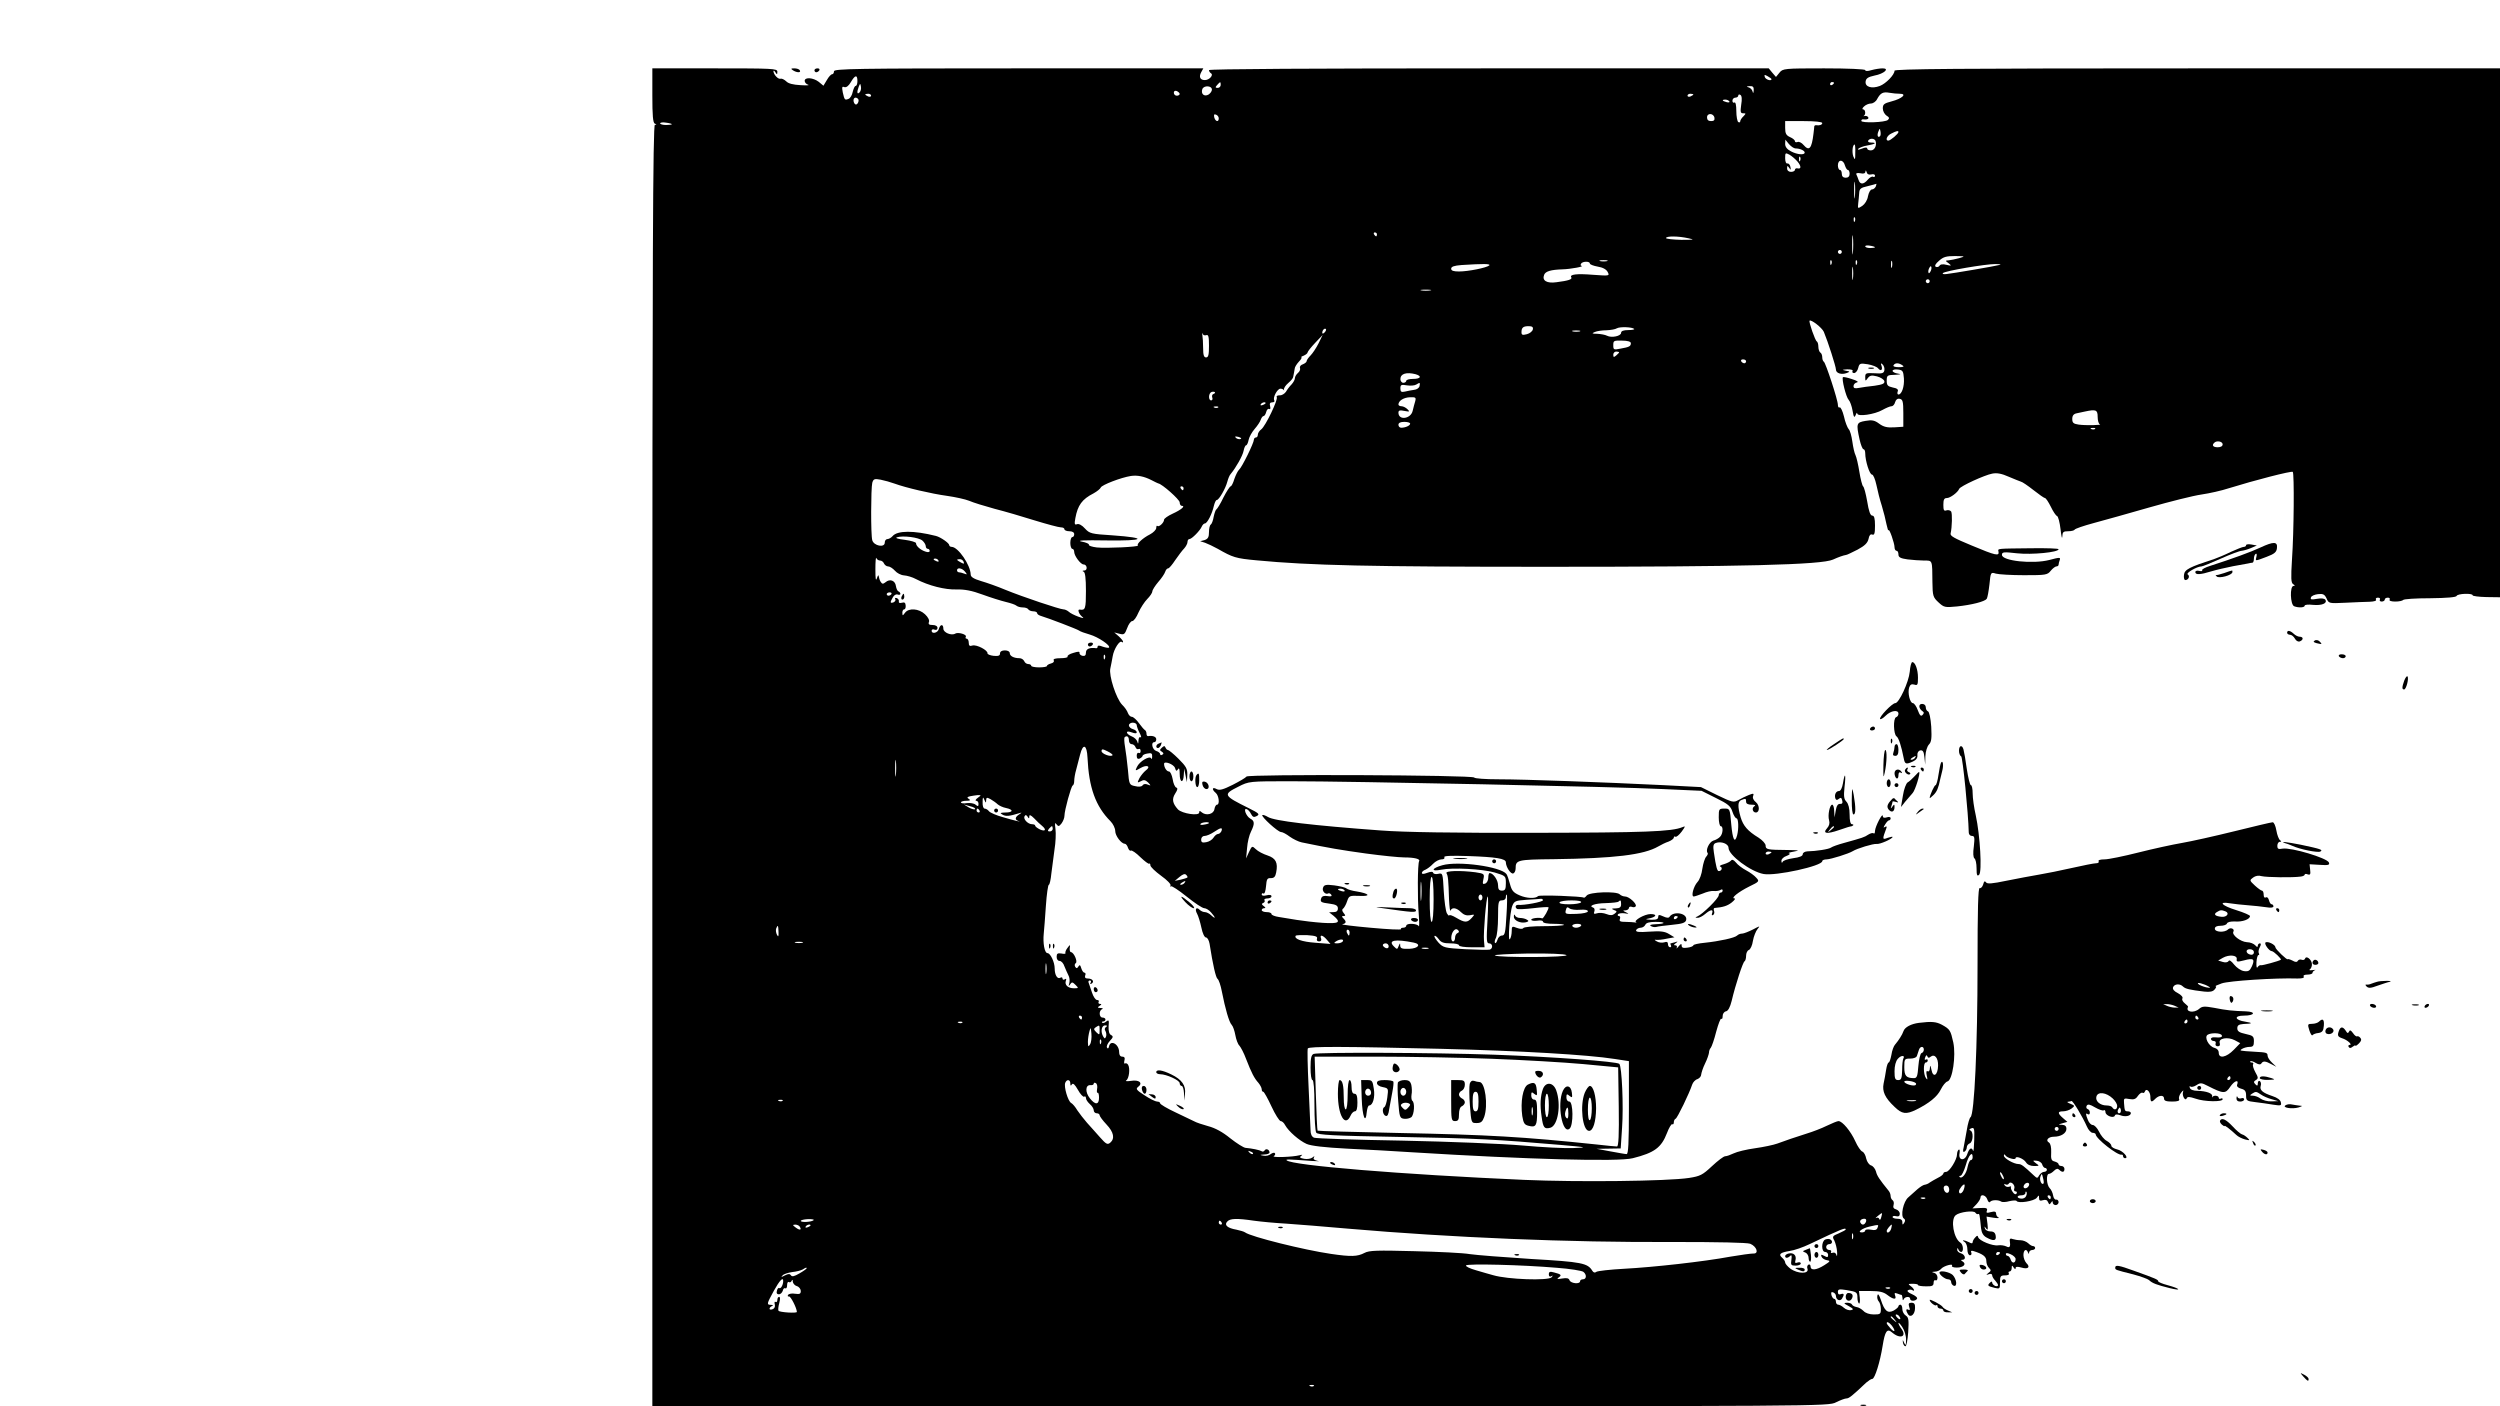 <?xml version="1.0" standalone="no"?>
<!DOCTYPE svg PUBLIC "-//W3C//DTD SVG 20010904//EN"
 "http://www.w3.org/TR/2001/REC-SVG-20010904/DTD/svg10.dtd">
<svg version="1.0" xmlns="http://www.w3.org/2000/svg"
 width="1280pt" height="720pt" viewBox="0 0 1280 720"
 preserveAspectRatio="xMidYMid meet">

<g transform="translate(0,720) scale(0.1,-0.1)"
fill="#000000" stroke="none">
<path d="M3340 6711 c0 -102 3 -141 13 -144 10 -4 10 -6 0 -6 -10 -1 -13 -664
-13 -3281 l0 -3280 3010 0 c2990 0 3011 0 3050 20 22 11 46 20 54 20 13 0 29
13 101 81 12 10 25 19 31 19 13 0 40 87 53 169 12 76 23 91 48 69 42 -36 78
-22 48 19 -8 10 -14 23 -15 28 0 6 9 -3 20 -20 11 -16 20 -46 19 -65 0 -29 -2
-32 -10 -15 -7 17 -8 17 -6 2 1 -10 7 -19 12 -20 6 -1 12 31 15 72 4 63 2 76
-12 85 -10 6 -18 21 -18 33 0 13 -4 23 -10 23 -5 0 -10 -4 -10 -8 0 -5 -11
-14 -24 -22 -31 -16 -47 -3 -66 55 -10 28 -15 34 -18 21 -2 -10 1 -23 7 -29 6
-6 11 -24 11 -39 0 -26 -3 -28 -36 -28 -22 0 -43 7 -53 18 -9 9 -25 19 -36 20
-11 2 -21 8 -23 13 -2 5 -13 9 -25 9 -19 -1 -18 -3 8 -17 25 -14 27 -18 12
-21 -10 -2 -26 3 -36 12 -10 9 -23 16 -29 16 -7 0 -12 7 -12 15 0 8 -4 15 -9
15 -5 0 -11 9 -14 19 -3 14 -1 18 9 14 8 -3 14 -11 14 -18 0 -20 21 -30 31
-14 13 21 11 29 -6 23 -10 -4 -15 0 -15 11 0 14 6 16 43 10 54 -9 57 -11 57
-40 0 -13 4 -26 8 -29 4 -2 6 11 4 30 l-4 34 60 0 c44 0 66 -5 85 -20 31 -24
49 -26 40 -3 -5 13 -2 15 11 10 10 -4 20 -7 22 -7 2 0 4 -8 5 -17 0 -11 3 -13
6 -5 6 14 33 16 33 2 0 -13 27 -13 35 0 4 6 -8 16 -26 24 -19 8 -27 16 -20 20
6 4 16 4 21 1 17 -11 11 7 -7 20 -15 11 -14 12 10 12 15 0 27 -2 27 -6 0 -4
18 -7 40 -7 33 -1 40 3 40 18 0 11 5 16 10 13 6 -3 10 3 10 14 0 11 -8 22 -17
24 -14 4 -14 5 3 6 12 0 27 7 33 15 13 15 64 29 55 15 -3 -5 8 -9 25 -9 34 0
51 18 30 31 -10 6 -11 9 -1 9 20 0 14 27 -8 33 -11 3 -20 11 -19 19 0 10 2 10
6 1 2 -7 9 -13 14 -13 14 0 11 38 -3 47 -36 22 -52 119 -25 141 20 17 93 26
101 13 4 -6 10 -9 14 -7 7 4 8 -3 15 -73 3 -23 11 -38 28 -47 36 -20 51 -17
47 8 -2 16 -10 23 -27 23 -13 0 -26 7 -28 15 -4 13 -3 13 6 0 9 -11 10 -6 7
23 l-5 38 37 -6 c20 -3 31 -2 25 1 -7 3 -13 12 -13 20 0 11 -7 13 -27 8 -21
-6 -25 -4 -20 8 4 12 -3 15 -34 13 l-40 -2 21 22 c11 12 20 27 20 33 0 21 28
13 35 -9 4 -12 10 -18 14 -13 7 11 42 12 57 2 6 -4 25 -3 42 2 18 4 34 5 37 1
8 -14 89 -1 103 16 11 15 12 15 12 -1 0 -13 5 -16 20 -11 14 4 22 1 26 -10 6
-13 8 -14 15 -3 7 10 9 10 9 1 0 -7 7 -13 15 -13 8 0 15 7 15 15 0 8 -6 14
-12 13 -7 -2 -14 8 -16 21 -2 13 -10 31 -18 38 -16 17 -19 73 -3 73 6 0 17 7
26 16 11 11 19 12 26 5 15 -15 27 -14 27 4 0 8 -7 15 -15 15 -8 0 -15 4 -15 9
0 5 -9 11 -20 14 -17 4 -20 12 -18 47 1 26 -3 44 -11 50 -20 11 -4 30 25 30
36 0 64 18 64 40 0 14 -7 20 -22 21 -22 1 -22 1 2 8 l25 7 -22 19 c-29 25 -29
35 0 35 13 0 32 6 43 14 18 14 18 15 -6 25 -14 5 -19 10 -12 10 6 1 15 2 18 4
7 2 56 -79 79 -131 7 -17 21 -32 29 -32 9 0 16 -4 16 -8 0 -21 113 -110 133
-104 4 1 7 -2 7 -8 0 -5 5 -10 10 -10 23 0 -11 39 -40 45 -16 4 -30 12 -30 19
0 7 -11 18 -24 25 -13 7 -30 28 -39 47 -9 19 -24 34 -32 34 -9 0 -20 12 -25
26 -13 32 -12 37 0 29 6 -3 10 0 10 9 0 8 -5 16 -12 18 -6 2 -8 10 -4 17 6 9
16 7 43 -9 19 -11 39 -18 44 -15 5 4 9 -1 9 -9 0 -18 42 -34 48 -18 2 7 11 8
28 2 25 -10 54 -4 54 11 0 5 -7 9 -15 9 -16 0 -17 2 -20 42 -2 25 0 26 27 21
23 -4 33 -1 44 16 9 12 19 19 24 16 4 -3 10 0 12 7 7 19 28 -1 28 -28 0 -28 6
-30 26 -9 20 19 44 19 44 0 0 -11 11 -15 41 -15 30 0 40 4 36 13 -3 7 2 22 10
32 11 14 14 15 10 4 -6 -19 12 -50 19 -32 4 9 15 8 45 -2 44 -16 139 -18 139
-3 0 5 -4 6 -10 3 -5 -3 -10 -1 -10 4 0 12 -26 15 -33 4 -2 -5 -2 -3 -1 4 4
15 -30 27 -75 28 -21 0 -36 6 -39 15 -3 8 -1 12 3 7 5 -4 18 -1 31 7 19 13 26
13 58 -4 81 -41 90 -41 115 -4 22 32 46 39 35 10 -3 -8 5 -16 20 -20 20 -5 26
-13 26 -35 0 -26 3 -29 48 -34 26 -3 67 -9 91 -13 39 -6 43 -5 39 12 -2 12
-18 24 -43 32 -51 17 -67 31 -60 53 3 9 1 20 -5 24 -5 3 -10 -2 -10 -11 0 -14
-3 -15 -12 -6 -10 10 -10 15 2 22 13 8 13 13 -3 41 -9 17 -15 35 -11 40 3 5 0
9 -7 9 -7 0 -10 3 -7 6 3 3 16 -1 27 -8 15 -9 24 -10 29 -3 9 14 21 13 52 -4
l25 -13 -22 21 c-13 12 -23 28 -23 36 0 15 -6 17 -65 20 -81 5 -81 5 -65 15 8
5 25 10 38 10 18 0 22 6 22 29 0 25 -5 29 -42 37 -33 7 -43 14 -43 29 0 15 7
20 30 22 49 2 52 5 11 12 -55 8 -60 31 -7 31 55 0 64 20 9 22 -65 2 -97 5
-162 18 -50 9 -61 8 -76 -5 -27 -24 -72 -17 -57 10 1 2 -7 10 -17 18 -10 8
-16 19 -12 25 4 6 -6 18 -23 27 -20 10 -28 20 -25 30 7 18 35 20 51 4 12 -12
34 -17 109 -26 29 -3 44 0 53 11 8 9 10 16 5 16 -5 1 9 7 31 15 36 13 278 29
388 25 25 0 36 3 32 10 -4 6 4 10 19 10 14 0 26 4 26 9 0 5 6 11 13 14 6 2 1
2 -13 0 -15 -2 -20 0 -13 4 6 5 11 17 10 28 -2 23 -29 44 -35 27 -2 -6 -9 -9
-17 -6 -7 3 -16 1 -20 -5 -4 -8 -13 -8 -28 1 -12 6 -23 9 -24 7 -2 -7 -63 51
-63 61 0 13 -38 32 -50 25 -10 -6 18 -45 32 -45 9 0 51 -40 46 -44 -11 -7 -95
-30 -102 -28 -5 2 -13 -3 -17 -10 -5 -7 -7 3 -6 25 1 20 6 37 10 37 5 0 5 4 2
10 -3 5 -1 19 5 30 7 13 7 20 0 20 -5 0 -10 -6 -10 -12 -1 -9 -4 -8 -13 2 -7
8 -26 16 -43 16 -33 2 -79 38 -69 54 8 14 -15 24 -28 11 -17 -17 -67 -14 -67
4 0 10 10 15 29 15 16 0 31 5 33 12 3 7 19 11 41 10 38 -3 77 11 77 28 0 4
-31 18 -70 30 -75 23 -96 46 -32 35 20 -3 62 -8 92 -10 30 -2 72 -7 93 -10 23
-4 37 -2 37 4 0 6 -4 11 -9 11 -5 0 -11 9 -14 21 -3 12 -10 18 -16 14 -7 -3
-11 2 -11 14 0 12 -4 21 -9 21 -4 0 -21 12 -36 26 -28 26 -28 27 -9 41 12 9
28 12 44 7 24 -6 159 -8 200 -2 11 1 20 6 20 10 0 4 7 5 16 1 12 -4 15 1 12
23 l-3 29 52 -3 c44 -3 52 -1 47 12 -9 23 -193 78 -237 71 -22 -4 -27 -2 -27
15 0 11 6 20 13 20 8 0 9 2 1 8 -6 4 -15 26 -19 50 -4 23 -12 42 -19 42 -7 0
-95 -21 -196 -46 -101 -25 -222 -52 -269 -60 -47 -8 -148 -30 -223 -49 -75
-19 -153 -35 -173 -35 -22 0 -34 -4 -30 -10 3 -6 -3 -10 -14 -10 -10 0 -66
-11 -123 -24 -57 -13 -132 -28 -168 -34 -36 -6 -110 -20 -165 -31 -77 -16
-101 -18 -107 -8 -6 8 -10 5 -14 -11 -4 -13 -12 -21 -18 -19 -8 3 -11 -105
-11 -397 0 -408 -16 -764 -36 -776 -5 -4 -14 -33 -19 -66 -6 -32 -13 -72 -16
-88 -5 -20 -4 -27 5 -22 6 4 11 14 11 22 0 8 7 17 15 20 18 7 20 61 3 66 -7 3
-6 7 5 11 15 6 17 -1 15 -60 -1 -37 -3 -62 -6 -55 -7 21 -20 13 -30 -18 -13
-37 -47 -32 -39 6 2 13 0 21 -4 18 -5 -3 -9 -14 -9 -24 0 -27 -39 -90 -56 -90
-8 0 -14 -4 -14 -8 0 -5 -12 -15 -27 -22 -16 -8 -34 -19 -42 -24 -7 -6 -19
-11 -27 -12 -8 -1 -24 -12 -37 -23 -12 -11 -33 -30 -46 -41 -26 -21 -42 -97
-23 -109 7 -4 8 -12 2 -21 -8 -13 -10 -12 -10 3 0 11 -8 17 -25 17 -14 0 -25
4 -25 9 0 5 8 7 18 4 13 -3 19 1 19 13 0 9 -9 19 -19 22 -12 3 -17 10 -13 22
3 10 1 21 -5 25 -5 3 -10 13 -10 21 0 8 -4 20 -10 27 -47 58 -60 77 -65 99 -4
14 -15 28 -25 31 -10 3 -21 18 -25 35 -3 17 -12 33 -20 36 -8 3 -24 26 -36 53
-23 51 -66 103 -86 103 -6 0 -33 -11 -60 -24 -26 -13 -73 -31 -103 -40 -65
-21 -102 -33 -150 -51 -19 -7 -71 -18 -114 -24 -44 -6 -93 -18 -109 -26 -17
-8 -36 -15 -44 -15 -8 0 -38 -23 -68 -51 -48 -45 -60 -51 -117 -60 -111 -17
-571 -22 -843 -10 -634 28 -1189 74 -1217 100 -7 6 8 6 127 -3 33 -2 48 -2 32
0 -18 4 -25 10 -20 17 5 9 3 9 -8 0 -8 -6 -27 -9 -42 -6 -22 4 -25 8 -15 15 9
6 6 7 -9 3 -34 -9 -145 -13 -131 -4 7 4 9 11 5 15 -3 4 -13 1 -21 -5 -8 -7
-25 -11 -38 -8 -20 4 -20 4 5 6 15 0 27 5 27 10 0 15 -18 23 -25 11 -4 -6 -11
-8 -16 -4 -10 6 -48 14 -82 17 -10 1 -45 23 -78 49 -39 32 -78 53 -113 62 -29
8 -62 19 -72 25 -11 5 -54 26 -96 46 -43 20 -78 41 -78 46 0 5 -7 9 -16 9 -8
0 -37 14 -64 32 -42 27 -46 33 -33 43 27 20 5 38 -36 31 -20 -3 -31 -2 -25 2
15 9 21 62 10 80 -4 7 -11 10 -16 7 -4 -3 -6 4 -3 15 4 14 0 20 -11 20 -10 0
-16 8 -16 23 0 41 -45 66 -52 29 -2 -10 -6 -13 -10 -6 -4 6 2 21 14 34 18 19
19 24 6 31 -9 5 -13 20 -12 44 3 32 1 35 -12 25 -8 -7 -17 -10 -21 -6 -3 3 -1
6 5 6 7 0 12 5 12 10 0 6 -7 10 -15 10 -18 0 -20 36 -2 43 6 3 3 6 -8 6 -17 1
-17 3 -5 11 11 7 11 10 2 10 -7 0 -10 5 -7 10 3 6 0 10 -8 10 -8 0 -19 17 -26
38 -7 20 -15 43 -17 50 -3 6 -1 12 6 12 6 0 8 -5 4 -12 -4 -7 -3 -8 5 -4 16
10 4 26 -19 26 -13 0 -17 5 -14 15 4 8 2 15 -4 15 -5 0 -12 10 -16 23 -5 17
-8 19 -15 8 -6 -10 -10 -10 -16 -1 -4 7 -3 15 3 19 11 7 -10 56 -25 56 -4 0
-7 9 -6 20 3 20 2 20 -12 1 -8 -10 -12 -22 -10 -26 2 -4 -7 -5 -20 -2 -20 3
-25 0 -25 -17 0 -12 6 -21 15 -21 9 0 20 -12 25 -28 6 -15 15 -35 20 -45 6
-10 8 -28 5 -40 -5 -17 -4 -19 4 -7 9 13 12 13 28 -3 16 -16 16 -17 -8 -17
-31 0 -49 17 -42 38 4 10 2 13 -5 8 -7 -4 -12 -2 -12 4 0 6 -5 8 -11 4 -15 -9
-29 14 -29 47 0 33 -22 79 -37 79 -15 0 -24 52 -19 100 2 19 7 83 11 143 4 59
11 107 15 107 4 0 10 26 13 58 4 31 11 86 16 122 6 36 8 83 5 105 -4 31 -3 36
5 25 10 -13 13 -12 26 4 8 11 15 28 15 39 0 28 34 151 42 155 5 2 8 13 8 24 0
11 4 37 10 57 5 20 14 54 20 77 15 60 35 52 38 -15 7 -153 41 -249 118 -326
13 -13 24 -36 24 -50 0 -24 31 -65 49 -65 5 0 13 -9 16 -20 4 -11 10 -18 15
-15 5 3 27 -12 49 -34 22 -21 42 -36 45 -33 3 3 6 -1 6 -9 1 -8 25 -31 55 -53
31 -22 52 -44 48 -50 -3 -6 -3 -8 2 -4 4 4 40 -20 80 -52 41 -33 81 -60 91
-60 9 0 25 -10 35 -22 24 -27 24 -36 1 -15 -10 10 -25 17 -33 17 -8 0 -20 5
-27 12 -17 17 -26 3 -13 -20 6 -11 16 -43 22 -71 6 -30 16 -51 24 -51 7 0 15
-15 18 -32 17 -109 32 -174 41 -180 6 -4 16 -33 22 -65 17 -87 37 -157 50
-170 7 -7 15 -31 19 -53 4 -22 13 -47 21 -54 7 -8 23 -38 34 -68 28 -72 42
-99 63 -122 9 -11 17 -26 17 -33 0 -7 3 -13 8 -13 4 0 23 -34 42 -75 19 -41
40 -74 47 -75 7 0 17 -9 23 -21 18 -32 72 -79 110 -96 23 -10 92 -18 205 -24
94 -4 247 -13 340 -19 583 -36 1054 -49 1125 -30 111 28 146 54 175 129 10 27
23 48 27 45 4 -3 8 1 8 10 0 8 4 16 9 18 9 3 71 132 85 175 4 12 16 25 27 28
10 4 19 14 19 23 1 9 9 35 20 57 11 22 19 47 20 55 0 9 4 20 9 25 5 6 18 43
28 83 11 40 22 69 26 66 4 -4 7 2 7 14 0 11 7 22 17 24 11 2 21 21 29 53 20
85 58 200 66 203 4 2 8 15 8 28 0 14 6 27 14 30 8 3 18 24 21 47 4 23 15 50
24 61 14 17 12 16 -24 -3 -22 -11 -47 -21 -55 -21 -9 0 -20 -4 -26 -10 -12
-12 -90 -29 -166 -37 -32 -3 -58 -9 -58 -13 0 -4 -13 -10 -30 -12 -22 -3 -30
-1 -30 11 0 11 -4 10 -16 -5 -8 -10 -13 -13 -9 -6 3 6 0 12 -7 12 -10 0 -9 3
2 11 12 9 12 10 -3 5 -10 -3 -21 -6 -23 -6 -3 0 -2 -4 1 -10 3 -6 1 -10 -4
-10 -6 0 -11 7 -11 16 0 11 -6 14 -20 9 -11 -3 -28 -1 -37 5 -13 7 -14 10 -3
8 8 -1 33 1 54 6 l39 7 -28 17 c-21 13 -43 16 -100 12 -55 -4 -71 -2 -68 8 3
6 13 12 23 12 10 0 20 7 24 15 4 10 20 15 52 15 55 0 55 -10 0 -12 -23 -1 -32
-4 -24 -9 7 -5 20 -7 28 -5 8 3 45 7 82 11 51 5 67 10 71 24 9 35 -64 49 -85
17 -4 -7 -15 -6 -32 2 -22 10 -26 9 -26 -3 0 -11 -10 -15 -37 -14 -28 1 -31 3
-13 6 40 7 48 23 11 23 -31 0 -90 -34 -74 -42 5 -3 2 -3 -5 -1 -8 1 -29 3 -49
3 -27 0 -34 3 -29 15 3 8 1 15 -5 15 -6 0 -8 4 -5 9 3 4 18 7 33 5 24 -4 25
-3 8 5 -17 8 -18 10 -2 10 9 1 17 6 17 12 0 6 7 9 15 6 8 -4 17 -2 20 3 7 12
-34 50 -55 50 -9 0 -21 5 -27 11 -17 17 -155 12 -169 -6 -6 -8 -13 -13 -15
-11 -7 7 -227 15 -234 8 -13 -14 -59 -12 -95 4 -32 14 -40 24 -49 58 -6 23
-14 46 -18 51 -29 38 -247 68 -328 45 -55 -15 -61 -34 -7 -23 58 12 211 4 274
-14 57 -17 58 -18 58 -55 0 -31 -4 -38 -20 -38 -15 0 -20 7 -20 28 0 26 -25
62 -43 62 -4 0 -7 -11 -7 -24 0 -13 -7 -27 -16 -30 -13 -5 -14 -1 -9 23 6 27
4 28 -41 35 -78 10 -156 8 -148 -5 8 -13 10 -33 13 -134 2 -38 5 -64 8 -57 7
18 30 15 53 -8 14 -14 29 -19 46 -16 25 5 26 5 9 -14 -23 -25 -35 -25 -79 1
-20 12 -36 17 -36 12 0 -4 -6 1 -12 11 -6 11 -13 62 -16 113 -5 92 -5 94 -28
89 -12 -3 -24 -1 -26 5 -2 7 -12 7 -31 0 -18 -7 -27 -7 -27 0 0 5 8 13 18 16
9 4 27 17 39 30 12 13 32 23 43 23 12 0 18 4 15 11 -5 7 33 9 122 6 143 -5
193 -13 193 -32 0 -23 25 -62 38 -57 6 2 12 13 12 25 0 44 7 46 195 48 309 4
461 22 535 65 14 8 37 20 53 25 15 6 27 15 27 21 0 5 4 7 8 4 5 -3 19 9 32 26
20 28 21 30 4 23 -54 -23 -194 -28 -759 -29 -410 -1 -667 3 -785 12 -354 26
-546 49 -578 69 -13 8 -26 12 -29 10 -7 -8 80 -87 96 -87 8 0 28 -11 45 -24
17 -12 45 -26 61 -29 140 -29 199 -39 329 -57 81 -11 170 -20 196 -20 52 0 83
-8 76 -19 -8 -12 -9 -193 -2 -271 3 -41 3 -69 0 -62 -7 14 -64 17 -64 2 0 -5
-7 -10 -16 -10 -8 0 -13 -3 -11 -7 3 -5 -68 -1 -156 7 -89 8 -154 16 -144 18
20 4 22 13 5 30 -9 9 -9 12 1 12 11 0 11 3 0 16 -8 10 -9 18 -2 22 5 4 15 21
20 37 10 29 12 30 64 28 61 -3 51 12 -16 23 -22 3 -45 10 -51 15 -7 6 -35 12
-63 16 -42 5 -52 3 -57 -12 -7 -17 13 -38 27 -29 4 2 11 -1 15 -7 5 -8 -1 -10
-19 -7 -17 3 -28 0 -32 -10 -7 -20 -3 -23 44 -29 31 -4 41 -10 41 -24 0 -13
-7 -19 -22 -19 l-23 -1 23 -18 c40 -34 28 -41 -55 -36 -43 3 -103 10 -133 15
-30 5 -72 12 -92 15 -21 3 -38 10 -38 15 0 6 -11 10 -25 10 -14 0 -25 5 -25
10 0 6 6 10 13 10 8 0 7 4 -3 11 -11 8 -12 12 -2 16 6 2 10 9 6 14 -3 5 4 9
15 9 12 0 21 5 21 11 0 7 -10 9 -25 5 -15 -4 -25 -2 -25 4 0 6 4 9 9 5 6 -3
11 14 13 37 3 37 6 43 25 42 16 0 23 7 27 29 10 50 -2 73 -44 87 -22 7 -49 21
-60 32 -19 18 -20 18 -35 -14 l-15 -33 5 53 c2 29 11 67 20 84 20 41 19 55 -4
67 -21 12 -37 55 -18 48 7 -2 17 -13 22 -24 9 -17 15 -19 30 -11 16 9 11 14
-41 40 -131 65 -134 70 -54 110 55 28 55 28 270 28 306 0 1667 -28 1904 -40
l198 -9 74 -37 c61 -30 75 -41 84 -70 6 -19 16 -34 21 -34 10 0 12 -53 3 -87
-12 -44 -23 -22 -30 57 -7 80 -7 80 -35 80 -28 0 -29 -2 -29 -45 0 -25 5 -45
10 -45 14 0 12 -39 -3 -54 -7 -8 -23 -17 -35 -20 -21 -7 -41 -50 -29 -63 3 -3
0 -11 -7 -19 -7 -7 -16 -35 -20 -62 -3 -26 -14 -57 -25 -68 -20 -22 -34 -74
-19 -74 5 0 25 7 46 15 20 9 46 15 57 13 11 -1 26 1 33 5 7 5 12 4 12 -2 0 -6
-4 -11 -10 -11 -5 0 -10 -6 -10 -13 0 -17 -84 -99 -111 -110 -11 -4 -10 -6 2
-6 9 -1 26 8 39 19 28 24 44 26 36 4 -3 -9 -2 -12 5 -9 6 4 8 13 5 21 -3 8 -2
14 2 15 45 4 66 11 88 28 15 12 21 21 15 21 -22 0 19 33 75 61 52 25 53 27 36
45 -9 11 -33 28 -52 38 -19 10 -43 28 -52 40 -12 14 -20 17 -25 10 -5 -6 -21
-14 -38 -19 -16 -4 -24 -10 -17 -12 13 -5 7 -23 -8 -23 -8 0 -14 20 -25 96 -5
33 -3 43 10 48 27 10 65 -4 65 -25 0 -37 113 -122 180 -134 62 -11 300 41 300
66 0 5 10 9 23 9 22 1 112 29 133 42 22 14 105 39 122 37 16 -3 82 26 82 36 0
2 -12 0 -26 -5 -27 -11 -27 -7 -6 49 4 10 1 12 -7 7 -9 -6 -9 -3 1 13 7 12 16
21 20 21 5 0 8 5 8 11 0 6 -9 8 -20 4 -13 -4 -20 -2 -20 7 -1 20 -39 -54 -40
-76 0 -11 -3 -16 -7 -13 -3 4 -16 1 -27 -6 -21 -14 -28 -16 -125 -43 -30 -8
-60 -19 -65 -23 -11 -9 -77 -19 -123 -20 -13 -1 -23 -7 -23 -15 0 -9 -17 -16
-49 -20 -27 -4 -52 -12 -54 -19 -3 -7 -6 -5 -6 5 -1 9 11 21 27 26 15 6 20 11
12 13 -8 1 3 5 25 9 33 6 27 7 -35 8 -101 1 -110 2 -110 23 0 9 -16 27 -36 40
-56 34 -79 61 -92 105 -16 56 -15 81 4 88 22 9 24 8 24 -9 0 -10 10 -15 28
-15 19 0 23 -3 13 -9 -13 -9 -7 -31 9 -31 20 0 20 36 1 52 -13 10 -19 23 -15
32 5 14 2 15 -21 6 -16 -6 -40 -18 -54 -26 -25 -14 -30 -13 -109 25 l-83 41
-192 10 c-306 15 -712 30 -844 30 -67 0 -123 4 -125 9 -4 13 -1157 18 -1166 5
-4 -6 -35 -24 -70 -42 -50 -25 -68 -30 -83 -22 -23 13 -26 -2 -4 -20 16 -14
21 -60 6 -60 -5 0 -11 -10 -13 -22 -3 -26 -41 -36 -64 -18 -11 10 -14 10 -14
0 0 -19 -88 -6 -109 16 -28 31 -32 53 -14 81 13 20 14 28 5 31 -6 2 -15 21
-18 43 -4 21 -12 39 -19 39 -12 0 -25 21 -25 39 0 17 50 -2 56 -21 5 -16 8
-18 15 -7 6 10 9 2 9 -23 0 -46 19 -51 21 -5 l2 32 7 -35 7 -35 2 37 c1 32 -6
44 -45 83 -25 25 -50 45 -54 45 -5 0 -10 6 -13 13 -4 9 -7 9 -18 -1 -12 -11
-12 -14 0 -21 9 -6 10 -11 2 -15 -6 -4 -11 -3 -11 3 0 5 -9 13 -20 16 -20 6
-29 45 -10 45 6 0 10 7 10 15 0 13 -18 20 -42 16 -5 0 -8 5 -8 13 0 8 -4 16
-8 18 -4 2 -18 18 -31 36 -12 17 -29 32 -36 32 -8 0 -16 9 -20 19 -3 10 -16
30 -30 43 -30 31 -69 150 -60 186 3 15 9 43 12 62 6 37 36 84 47 73 3 -3 6 -3
6 2 0 4 -10 16 -22 27 l-23 20 27 -7 c23 -6 27 -3 39 29 7 20 19 36 26 36 8 0
22 20 32 44 11 24 31 55 45 69 14 14 26 32 26 39 0 7 14 29 30 48 17 19 33 43
36 53 3 9 9 17 15 17 5 0 21 19 36 42 16 23 36 50 46 60 9 10 17 25 17 33 0 8
4 15 10 15 12 0 55 44 63 64 4 9 11 16 16 16 12 0 37 49 46 90 4 16 10 30 15
30 11 0 45 59 54 94 4 15 11 33 17 39 28 34 61 93 66 118 3 16 9 29 13 29 4 0
10 12 13 28 3 15 17 40 31 56 14 16 28 37 31 47 4 11 10 19 15 19 4 0 10 9 13
21 3 12 10 18 15 15 6 -3 8 2 5 14 -4 14 0 20 11 20 10 0 14 5 10 11 -8 14 16
59 32 59 7 0 14 -3 17 -7 2 -5 3 -3 1 3 -1 7 8 21 22 33 13 11 25 25 25 31 1
5 3 15 4 20 1 6 3 16 4 23 0 7 10 23 21 35 12 12 17 22 13 23 -4 0 1 4 12 8
11 5 20 12 20 17 1 5 18 27 39 49 l38 40 -21 -43 c-12 -24 -31 -52 -41 -62
-11 -11 -20 -24 -20 -29 0 -5 -9 -12 -19 -16 -11 -3 -18 -12 -15 -19 3 -7 -2
-19 -11 -26 -8 -7 -15 -19 -15 -26 0 -8 -8 -22 -17 -32 -10 -10 -23 -27 -29
-38 -7 -10 -21 -19 -32 -18 -12 0 -18 -4 -15 -9 8 -13 -58 -149 -79 -165 -10
-7 -18 -20 -18 -28 0 -8 -4 -14 -10 -14 -5 0 -10 -5 -10 -11 0 -17 -62 -143
-76 -154 -6 -5 -17 -27 -24 -47 -6 -21 -15 -38 -19 -38 -4 0 -21 -26 -37 -57
-15 -32 -32 -59 -36 -61 -4 -2 -10 -19 -14 -38 -3 -19 -10 -37 -15 -40 -5 -3
-9 -20 -9 -38 0 -26 -5 -35 -22 -41 l-23 -6 25 -8 c14 -5 43 -19 65 -31 77
-44 91 -49 200 -59 273 -26 573 -33 1490 -33 995 0 1402 10 1460 37 29 13 51
21 68 24 4 0 30 13 58 27 37 20 51 34 56 55 3 18 10 26 19 22 11 -4 14 6 14
46 0 37 -4 51 -14 51 -10 0 -18 23 -26 73 -7 39 -16 74 -21 77 -4 3 -13 36
-19 74 -6 38 -15 76 -20 86 -5 9 -12 40 -16 69 -4 29 -12 58 -19 64 -6 7 -18
36 -24 65 -7 28 -17 49 -22 46 -5 -3 -9 3 -9 13 0 25 -63 217 -72 221 -4 2 -8
12 -8 22 0 10 -4 22 -10 25 -5 3 -10 17 -10 30 0 13 -4 25 -8 27 -8 3 -42 100
-37 106 7 8 63 -35 73 -57 21 -50 62 -178 62 -193 0 -19 28 -28 55 -18 18 7
18 8 -5 12 -21 5 -20 5 8 7 20 0 31 -3 27 -9 -3 -5 0 -10 8 -10 8 0 18 12 21
26 6 24 10 25 49 19 23 -4 47 -13 53 -21 14 -17 25 -8 17 14 -5 13 -3 14 6 6
7 -7 11 -20 9 -30 -3 -15 -11 -18 -51 -15 -43 2 -47 1 -47 -20 0 -21 1 -22 13
-5 11 14 19 16 47 9 19 -5 36 -16 38 -25 2 -12 -9 -17 -50 -23 -29 -3 -65 -8
-80 -11 -21 -4 -28 -2 -28 9 0 9 8 17 17 19 11 2 1 9 -25 17 -23 8 -44 12 -46
10 -8 -8 16 -103 29 -116 7 -7 16 -32 20 -55 6 -35 9 -39 16 -23 4 11 8 15 8
8 1 -18 89 -5 129 18 18 10 39 19 46 19 8 0 16 9 19 21 4 13 12 20 24 17 15
-3 18 -14 18 -73 l0 -70 -47 -3 c-36 -2 -54 2 -77 19 -23 17 -36 20 -70 14
-46 -8 -48 -13 -30 -95 6 -27 15 -50 20 -50 5 0 9 -9 9 -21 0 -38 22 -109 35
-109 6 0 16 -24 22 -52 6 -29 18 -78 28 -108 9 -30 20 -73 24 -95 5 -22 9 -35
10 -30 3 14 31 -66 31 -87 0 -10 5 -18 10 -18 6 0 10 -8 10 -19 0 -14 10 -20
46 -25 26 -3 64 -6 85 -6 44 0 42 5 43 -111 1 -70 3 -77 31 -103 28 -26 33
-27 95 -21 76 8 142 25 152 39 4 6 10 39 14 74 6 63 7 63 33 55 14 -4 79 -8
144 -8 111 0 120 1 137 23 10 12 23 22 29 22 6 0 11 4 11 9 0 5 3 16 6 24 5
14 -1 14 -53 0 -85 -22 -243 -5 -243 26 0 15 8 16 78 8 75 -8 212 5 212 21 0
4 -62 6 -138 5 -180 -2 -173 -1 -170 -16 6 -26 -13 -22 -137 30 -92 38 -110
49 -108 61 8 35 9 102 3 113 -5 6 -15 9 -24 6 -13 -5 -16 1 -16 28 0 27 4 35
18 35 17 0 56 29 63 47 6 14 131 71 169 78 25 5 49 0 85 -16 28 -12 56 -23 62
-25 7 -1 36 -21 64 -43 29 -23 55 -41 59 -41 5 0 18 -20 30 -44 12 -25 26 -46
32 -48 6 -2 14 -33 18 -68 4 -36 8 -53 9 -37 1 23 5 27 30 27 16 0 31 4 33 8
2 5 46 20 98 34 52 14 181 50 285 80 105 30 224 60 266 66 41 6 104 20 140 32
132 41 322 90 328 84 8 -8 6 -306 -4 -448 -6 -97 -5 -120 6 -127 10 -6 10 -9
2 -9 -20 0 -17 -96 3 -104 23 -9 54 -7 54 3 0 5 19 7 43 4 45 -4 74 8 63 26
-5 7 -20 9 -43 5 -28 -5 -35 -4 -31 7 2 8 19 15 36 17 26 3 34 -1 44 -22 11
-26 13 -26 97 -22 47 2 103 5 124 5 23 1 36 5 32 11 -3 6 1 10 10 10 9 0 13
-4 10 -10 -3 -5 1 -10 9 -10 9 0 16 5 16 10 0 6 7 10 16 10 8 0 12 -4 9 -10
-4 -6 8 -10 29 -10 19 0 37 4 40 8 3 5 65 9 138 9 87 1 134 5 136 12 4 12 82
15 82 3 0 -4 31 -8 70 -9 l70 -1 0 1354 0 1354 -1550 0 c-1233 0 -1550 -3
-1550 -12 0 -21 -44 -66 -75 -78 -42 -16 -77 -5 -73 23 2 16 13 23 45 30 49 9
80 37 42 37 -13 0 -39 -4 -57 -9 -20 -6 -32 -6 -32 0 0 5 -88 9 -211 9 -205 0
-211 -1 -228 -22 l-18 -22 -19 22 -18 22 -1433 0 c-896 0 -1433 -3 -1433 -9 0
-6 5 -13 10 -16 15 -9 -8 -35 -31 -35 -24 0 -32 16 -19 40 l11 20 -946 0
c-833 0 -945 -2 -945 -15 0 -8 -4 -15 -9 -15 -6 0 -18 -13 -27 -29 l-18 -30
-24 20 c-29 22 -72 25 -72 5 0 -8 8 -17 18 -20 9 -3 -8 -4 -39 -2 -38 2 -63 8
-74 20 -10 9 -22 15 -29 13 -12 -4 -35 21 -36 38 0 6 5 3 10 -5 8 -13 10 -12
10 3 0 16 -22 17 -320 17 l-320 0 0 -139z m5730 84 c0 -12 -29 -3 -34 10 -4
13 -2 14 14 5 11 -6 20 -13 20 -15z m-4680 -10 c0 -14 -4 -25 -9 -25 -5 0 -11
-14 -15 -30 -3 -17 -13 -33 -21 -36 -20 -8 -21 -6 -30 33 -5 27 -4 32 8 27 10
-3 22 6 33 25 22 38 34 40 34 6z m1860 -20 c0 -8 -7 -15 -15 -15 -13 0 -14 3
-3 15 16 18 18 18 18 0z m3140 11 c0 -3 -4 -8 -10 -11 -5 -3 -10 -1 -10 4 0 6
5 11 10 11 6 0 10 -2 10 -4z m-4989 -49 c-13 -13 -15 1 -4 30 7 17 8 17 11 -1
2 -10 -1 -23 -7 -29z m1804 14 c0 -8 -8 -19 -17 -25 -22 -13 -41 3 -32 28 8
20 49 18 49 -3z m2774 -3 c-1 -16 -3 -18 -6 -6 -2 9 -12 19 -21 21 -12 3 -10
5 6 6 17 1 22 -4 21 -21z m-2939 -19 c0 -5 -7 -9 -15 -9 -8 0 -15 7 -15 15 0
9 6 12 15 9 8 -4 15 -10 15 -15z m3687 1 c39 0 12 -25 -42 -39 -38 -10 -45
-15 -45 -36 0 -14 9 -30 19 -37 14 -8 16 -14 7 -22 -13 -13 -136 -17 -136 -5
0 5 3 8 8 8 19 -3 33 2 27 11 -3 5 -11 8 -18 6 -7 -1 -9 -1 -4 1 11 7 8 33 -4
33 -6 0 -4 7 5 15 8 8 24 15 35 15 11 0 26 10 32 23 17 31 30 38 63 32 16 -3
40 -5 53 -5z m-5267 -10 c0 -5 -7 -7 -15 -4 -8 4 -15 8 -15 10 0 2 7 4 15 4 8
0 15 -4 15 -10z m4210 6 c0 -2 -7 -6 -15 -10 -8 -3 -15 -1 -15 4 0 6 7 10 15
10 8 0 15 -2 15 -4z m245 -52 c-5 -37 -4 -44 10 -44 15 0 15 -1 1 -16 -9 -8
-16 -20 -16 -25 0 -6 -4 -7 -10 -4 -5 3 -10 29 -10 56 0 31 -4 48 -10 44 -5
-3 -10 1 -10 9 0 9 7 16 15 16 8 0 15 5 15 11 0 5 5 7 11 3 7 -4 9 -22 4 -50z
m-4522 30 c9 -9 -4 -35 -14 -28 -5 3 -9 12 -9 20 0 14 12 19 23 8z m4461 -13
c4 -5 -3 -7 -14 -4 -23 6 -26 13 -6 13 8 0 17 -4 20 -9z m-2614 -87 c0 -21
-17 -17 -23 5 -3 14 -1 18 9 14 8 -3 14 -11 14 -19z m2538 3 c2 -12 -3 -17
-17 -17 -14 0 -21 6 -21 19 0 24 34 22 38 -2z m-5338 -33 c0 -2 -13 -4 -30 -4
-16 0 -30 4 -30 8 0 5 14 7 30 4 17 -2 30 -6 30 -8z m5890 6 c0 -9 -14 -14
-32 -11 -5 0 -8 -2 -9 -6 0 -5 -2 -21 -4 -38 -9 -76 -22 -91 -51 -57 -9 11
-23 18 -30 15 -8 -3 -14 -1 -14 4 0 6 -11 15 -25 21 -20 9 -25 19 -25 47 l0
35 95 0 c57 0 95 -4 95 -10z m296 -67 c-11 -11 -17 4 -9 23 7 18 8 18 11 1 2
-10 1 -21 -2 -24z m94 21 c0 -9 -41 -44 -52 -44 -17 0 -7 26 15 36 27 14 37
16 37 8z m-117 -46 c7 -23 -5 -48 -24 -48 -11 0 -19 4 -19 10 0 6 -10 6 -27
-1 -18 -7 -24 -7 -18 0 6 5 26 13 45 16 41 7 52 15 21 15 -12 0 -19 4 -16 10
9 14 33 12 38 -2z m-410 -38 c23 0 47 -11 47 -21 0 -14 -38 -11 -70 6 -20 10
-30 23 -30 38 l1 22 18 -22 c11 -13 26 -23 34 -23z m306 -22 c0 -38 -1 -40
-10 -19 -8 22 -4 61 7 61 2 0 4 -19 3 -42z m-296 -45 c20 -24 20 -40 0 -35 -7
2 -13 -2 -13 -8 0 -5 -9 -10 -20 -10 -12 0 -20 7 -20 18 0 15 2 15 11 2 8 -12
9 -11 6 5 -2 11 -9 19 -15 18 -7 -2 -12 9 -12 27 0 28 1 29 22 18 12 -7 31
-23 41 -35z m14 5 c-3 -8 -6 -5 -6 6 -1 11 2 17 5 13 3 -3 4 -12 1 -19z m229
-25 c4 -12 10 -23 15 -23 5 0 9 -9 9 -20 0 -13 -7 -20 -20 -20 -13 0 -20 7
-20 20 0 11 -4 20 -10 20 -5 0 -10 11 -10 23 0 15 6 24 15 24 9 0 18 -11 21
-24z m135 -46 c11 3 19 0 19 -6 0 -7 -4 -9 -10 -6 -5 3 -17 -3 -27 -15 -21
-25 -39 -26 -47 -2 -3 9 -8 22 -11 28 -4 7 3 10 20 7 16 -4 25 -1 26 8 1 9 3
8 6 -2 3 -11 11 -15 24 -12z m-84 -114 c-2 -21 -4 -6 -4 32 0 39 2 55 4 38 2
-18 2 -50 0 -70z m107 52 c-4 -8 -12 -15 -20 -15 -7 0 -16 -15 -20 -35 -3 -20
-16 -40 -29 -49 -23 -15 -24 -15 -21 12 2 15 4 39 5 53 1 22 7 28 44 36 23 6
43 11 44 12 1 0 0 -6 -3 -14z m-107 -177 c-3 -8 -6 -5 -6 6 -1 11 2 17 5 13 3
-3 4 -12 1 -19z m-10 -160 c-2 -24 -4 -7 -4 37 0 44 2 63 4 43 2 -21 2 -57 0
-80z m-2437 92 c0 -5 -2 -10 -4 -10 -3 0 -8 5 -11 10 -3 6 -1 10 4 10 6 0 11
-4 11 -10z m1595 -20 c34 -7 29 -8 -37 -8 -43 1 -78 5 -78 9 0 11 62 11 115
-1z m955 -46 c0 -2 -11 -4 -25 -4 -14 0 -25 4 -25 9 0 4 11 6 25 3 14 -2 25
-6 25 -8z m-170 -24 c0 -5 -4 -10 -10 -10 -5 0 -10 5 -10 10 0 6 5 10 10 10 6
0 10 -4 10 -10z m600 -32 c-19 -5 -43 -10 -53 -11 -18 -1 -18 -2 0 -15 16 -13
15 -14 -11 -8 -18 5 -32 3 -36 -5 -4 -6 -13 -8 -19 -5 -7 5 -1 16 17 31 22 20
37 24 82 24 53 -1 54 -1 20 -11z m-1802 -15 c-10 -2 -26 -2 -35 0 -10 3 -2 5
17 5 19 0 27 -2 18 -5z m1149 -15 c-3 -8 -6 -5 -6 6 -1 11 2 17 5 13 3 -3 4
-12 1 -19z m130 0 c-3 -8 -6 -5 -6 6 -1 11 2 17 5 13 3 -3 4 -12 1 -19z m180
-15 c-3 -10 -5 -4 -5 12 0 17 2 24 5 18 2 -7 2 -21 0 -30z m-1547 18 c0 -5 18
-12 40 -16 26 -4 44 -14 51 -27 11 -21 10 -21 -74 -15 -85 7 -122 2 -112 -13
6 -10 -13 -17 -76 -25 -49 -7 -75 8 -63 38 7 18 34 26 94 28 41 1 116 15 97
18 -5 0 -5 6 -2 11 8 13 45 13 45 1z m-515 -10 c-14 -12 -107 -31 -155 -31
-28 0 -40 4 -40 14 0 11 15 16 53 19 110 7 151 7 142 -2z m1862 -68 c-2 -16
-4 -3 -4 27 0 30 2 43 4 28 2 -16 2 -40 0 -55z m753 71 c-25 -7 -243 -44 -273
-47 -15 -2 -24 0 -19 5 11 11 217 46 267 46 22 0 33 -2 25 -4z m-354 -30 c-4
-9 -9 -15 -11 -12 -3 3 -3 13 1 22 4 9 9 15 11 12 3 -3 3 -13 -1 -22z m-6 -54
c0 -5 -4 -10 -10 -10 -5 0 -10 5 -10 10 0 6 5 10 10 10 6 0 10 -4 10 -10z
m-2557 -47 c-13 -2 -33 -2 -45 0 -13 2 -3 4 22 4 25 0 35 -2 23 -4z m525 -200
c-2 -9 -15 -20 -30 -24 -23 -6 -28 -4 -28 10 0 24 9 31 37 31 18 0 24 -5 21
-17z m519 3 c3 -3 -10 -6 -30 -6 -25 0 -37 -5 -37 -14 0 -17 -49 -27 -72 -15
-9 5 -32 9 -50 10 -27 0 -30 2 -13 9 11 5 38 9 60 9 22 1 46 5 53 10 15 9 79
7 89 -3z m-1585 -18 c-7 -7 -12 -8 -12 -2 0 14 12 26 19 19 2 -3 -1 -11 -7
-17z m-606 -14 c11 4 14 -7 14 -54 0 -47 -3 -60 -15 -60 -11 0 -15 12 -15 48
0 26 -2 56 -4 67 -2 11 -1 14 1 7 3 -8 11 -11 19 -8z m1912 19 c-10 -2 -26 -2
-35 0 -10 3 -2 5 17 5 19 0 27 -2 18 -5z m262 -60 c0 -16 -8 -20 -53 -28 -35
-7 -37 -6 -37 18 0 23 3 24 45 23 28 0 45 -5 45 -13z m-60 -47 c0 -2 -7 -9
-15 -16 -12 -10 -15 -10 -15 4 0 9 7 16 15 16 8 0 15 -2 15 -4z m650 -46 c0
-5 -4 -10 -9 -10 -6 0 -13 5 -16 10 -3 6 1 10 9 10 9 0 16 -4 16 -10z m800
-20 c11 -7 7 -10 -18 -10 -20 0 -31 4 -27 10 8 13 26 13 45 0z m8 -67 c3 -42
-11 -83 -28 -83 -5 0 -7 7 -4 15 5 11 -3 17 -25 21 -26 6 -31 11 -31 35 0 27
3 29 43 30 29 2 34 3 15 6 -16 2 -28 9 -28 14 0 6 12 9 28 7 24 -3 27 -8 30
-45z m-2500 21 c34 -10 26 -24 -13 -24 -19 0 -35 -4 -35 -10 0 -5 -7 -10 -15
-10 -8 0 -15 9 -15 19 0 28 31 37 78 25z m20 -61 c-2 -9 -14 -18 -28 -19 -14
-2 -35 -6 -47 -9 -18 -4 -23 -1 -23 16 0 19 4 21 33 16 19 -3 40 -1 48 4 19
12 21 11 17 -8z m-1055 -40 c-7 -2 -9 -11 -6 -19 3 -8 0 -14 -6 -14 -15 0 -14
37 2 43 6 2 14 2 17 -1 3 -2 0 -7 -7 -9z m1033 -37 c-4 -12 -9 -33 -13 -49 -9
-42 -73 -51 -73 -10 0 12 7 14 31 9 27 -5 28 -4 15 9 -8 8 -22 15 -30 15 -9 0
-16 4 -16 9 0 19 27 36 59 37 29 1 32 -1 27 -20z m-766 -10 c0 -2 -7 -7 -16
-10 -8 -3 -12 -2 -9 4 6 10 25 14 25 6z m-243 -22 c-3 -3 -12 -4 -19 -1 -8 3
-5 6 6 6 11 1 17 -2 13 -5z m4503 -48 c0 -19 5 -36 11 -38 16 -5 -72 -7 -108
-2 -27 4 -33 9 -33 29 0 17 7 26 23 29 12 3 31 7 42 9 56 12 65 9 65 -27z
m-3520 -35 c0 -10 -24 -21 -46 -21 -8 0 -14 7 -14 15 0 10 10 15 30 15 17 0
30 -4 30 -9z m3507 -27 c-3 -3 -12 -4 -19 -1 -8 3 -5 6 6 6 11 1 17 -2 13 -5z
m-4376 -52 c-7 -2 -18 1 -23 6 -8 8 -4 9 13 5 13 -4 18 -8 10 -11z m5029 -27
c0 -9 -9 -15 -25 -15 -24 0 -32 10 -18 23 12 13 43 7 43 -8z m-5485 -183 c17
-9 32 -16 35 -17 19 -2 110 -83 110 -97 0 -10 5 -18 11 -18 20 0 -3 -20 -47
-40 -24 -11 -44 -25 -44 -31 0 -15 -26 -39 -34 -32 -3 4 -6 -1 -6 -10 0 -9
-15 -24 -32 -33 -36 -18 -70 -49 -62 -57 7 -7 -161 -15 -210 -10 -25 3 -43 9
-41 14 3 4 -14 12 -37 16 -29 6 13 8 126 6 197 -3 217 13 33 26 -110 7 -118 9
-142 35 -15 17 -32 26 -41 22 -12 -5 -14 1 -8 32 12 65 34 96 93 126 18 10 34
23 37 30 5 13 103 51 154 59 33 5 68 -2 105 -21z m-1315 -18 c57 -21 189 -52
270 -63 42 -6 92 -17 112 -25 20 -9 79 -27 130 -41 51 -13 144 -40 207 -60 62
-19 122 -35 132 -35 11 0 19 -4 19 -10 0 -5 11 -10 25 -10 16 0 25 -6 25 -15
0 -8 -4 -15 -10 -15 -5 0 -10 -13 -10 -30 0 -16 5 -30 10 -30 6 0 10 -8 10
-17 1 -20 33 -63 48 -63 18 0 22 -30 4 -31 -10 0 -12 -3 -4 -6 8 -3 12 -33 12
-99 0 -91 -3 -100 -32 -95 -13 2 -4 -23 12 -36 12 -10 8 -10 -20 0 -19 7 -41
18 -48 25 -7 6 -19 12 -27 12 -18 0 -209 64 -297 100 -40 17 -97 37 -125 45
-37 11 -53 21 -53 33 -1 49 -64 141 -97 142 -7 0 -13 4 -13 9 0 10 -44 41 -68
47 -115 29 -198 28 -222 -1 -7 -8 -19 -15 -26 -15 -8 0 -14 -8 -14 -18 0 -28
-56 -17 -64 12 -8 28 -7 265 0 294 6 20 11 22 43 16 20 -4 52 -13 71 -20z
m1480 -24 c0 -5 -2 -10 -4 -10 -3 0 -8 5 -11 10 -3 6 -1 10 4 10 6 0 11 -4 11
-10z m-1337 -268 c9 -8 17 -21 17 -29 0 -7 5 -13 10 -13 6 0 10 -5 10 -11 0
-6 -9 -8 -22 -3 -25 8 -48 28 -48 43 0 5 -26 13 -57 17 -34 4 -51 9 -41 13 30
10 112 0 131 -17z m-217 -102 c8 0 17 -7 20 -15 4 -8 13 -15 21 -15 9 0 24
-10 35 -22 10 -12 31 -23 47 -24 15 -1 43 -9 61 -19 65 -34 149 -55 207 -53
42 1 79 -6 133 -26 41 -15 95 -32 120 -38 25 -6 49 -14 54 -19 6 -5 20 -9 32
-9 13 0 26 -4 29 -10 3 -5 15 -10 26 -10 10 0 19 -4 19 -9 0 -5 8 -11 18 -14
43 -13 186 -68 196 -75 6 -5 31 -14 56 -21 42 -12 108 -56 98 -67 -3 -2 -17 0
-32 5 -17 7 -26 7 -26 1 0 -6 -3 -9 -7 -9 -33 5 -53 -3 -53 -22 0 -14 -5 -19
-17 -17 -10 2 -17 9 -16 15 2 8 -7 8 -32 0 -19 -5 -32 -14 -29 -19 3 -4 -13
-8 -36 -8 -27 0 -39 -4 -35 -11 4 -6 -2 -13 -14 -16 -12 -3 -21 -9 -21 -13 0
-4 -18 -7 -40 -7 -22 0 -40 4 -40 8 0 5 -7 9 -15 9 -9 0 -18 7 -21 15 -4 8
-14 15 -24 15 -29 0 -50 11 -50 26 0 8 -10 14 -25 14 -16 0 -25 -6 -25 -16 0
-11 -8 -14 -32 -12 -18 2 -33 8 -32 13 2 16 -56 46 -77 40 -14 -5 -19 -1 -19
14 0 12 -5 21 -11 21 -5 0 -7 4 -4 10 7 11 -39 25 -54 16 -19 -12 -61 5 -61
25 0 25 -16 24 -23 -1 -5 -21 -37 -28 -37 -9 0 6 7 9 15 5 9 -3 15 0 15 9 0 9
-10 15 -25 15 -18 0 -23 4 -19 15 4 9 -4 25 -20 40 -32 30 -83 33 -102 8 -13
-17 -13 -17 -14 0 0 9 4 17 9 17 6 0 9 9 8 20 -1 14 -6 18 -19 14 -12 -3 -17
-1 -16 6 2 7 -3 15 -11 18 -8 2 -11 0 -7 -6 3 -5 -1 -12 -9 -16 -18 -6 -19 -1
-4 25 6 12 17 18 25 15 8 -3 14 -1 14 3 0 5 -4 11 -10 13 -5 2 -11 14 -13 28
-4 28 -31 38 -53 19 -13 -10 -17 -10 -25 2 -5 8 -9 21 -10 29 0 8 -5 4 -9 -10
-6 -18 -8 -4 -8 45 0 39 2 64 5 58 2 -7 11 -13 19 -13z m299 0 c3 -6 -1 -7 -9
-4 -18 7 -21 14 -7 14 6 0 13 -4 16 -10z m129 -7 c4 -11 1 -11 -14 -3 -24 13
-25 17 -5 17 8 0 16 -6 19 -14z m7 -50 c12 -15 12 -16 -4 -10 -10 4 -23 7 -28
7 -5 0 -9 5 -9 10 0 16 26 12 41 -7z m-377 -115 c-3 -4 -9 -8 -15 -8 -5 0 -9
4 -9 8 0 5 7 9 15 9 8 0 12 -4 9 -9z m1093 -330 c-3 -8 -6 -5 -6 6 -1 11 2 17
5 13 3 -3 4 -12 1 -19z m163 -340 c0 -7 7 -26 15 -41 8 -15 10 -25 5 -22 -6 4
-11 -4 -11 -17 -1 -18 -2 -19 -6 -5 -3 10 -16 22 -29 27 -13 5 -24 14 -24 20
0 6 9 6 25 0 17 -6 25 -6 25 1 0 6 -9 13 -20 16 -11 3 -20 12 -20 19 0 8 9 14
20 14 11 0 20 -6 20 -12z m-40 -78 c0 -11 6 -20 14 -20 8 0 17 -7 20 -16 3 -8
10 -12 16 -9 5 3 10 -1 10 -10 0 -9 -4 -13 -10 -10 -5 3 -10 -3 -10 -14 0 -14
5 -19 15 -15 8 4 15 10 15 14 0 4 11 10 25 12 20 4 25 1 24 -16 0 -11 -3 -16
-5 -9 -7 16 -60 -15 -73 -44 -10 -21 -9 -21 19 -5 33 19 55 8 26 -13 -10 -8
-24 -25 -32 -39 -12 -25 -12 -25 7 -16 15 9 23 7 37 -6 16 -17 16 -18 -2 -11
-11 5 -22 3 -26 -4 -5 -7 -19 -9 -38 -4 -30 6 -31 8 -37 83 -4 42 -11 96 -15
119 -4 23 -5 45 -2 48 11 11 22 4 22 -15z m-84 -77 c-10 -10 -56 8 -56 21 0
12 5 12 31 -1 16 -8 28 -17 25 -20z m-1109 -100 c-2 -21 -4 -6 -4 32 0 39 2
55 4 38 2 -18 2 -50 0 -70z m419 -118 c-11 -8 -14 -15 -8 -15 7 0 12 -7 12
-16 0 -13 -3 -14 -15 -4 -8 7 -28 10 -45 8 -16 -3 -30 -1 -30 4 0 4 12 8 28 8
19 0 23 3 13 9 -11 7 -10 10 5 14 10 2 28 5 39 6 20 0 20 0 1 -14z m43 -12 c1
15 4 15 23 5 12 -7 29 -19 36 -26 8 -7 27 -16 43 -19 39 -8 37 -23 -3 -23 -28
-1 -30 -2 -15 -11 17 -10 35 -8 84 7 17 5 17 5 1 -6 -21 -13 -23 -27 -5 -33
26 -9 -21 2 -78 19 -33 9 -65 23 -71 30 -6 8 -16 14 -23 14 -6 0 -11 14 -10
33 0 27 2 29 9 12 7 -17 9 -18 9 -2z m-60 -39 c13 -12 -8 -10 -29 2 l-25 15
25 -7 c14 -3 27 -8 29 -10z m26 -14 c3 -5 1 -10 -4 -10 -6 0 -11 5 -11 10 0 6
2 10 4 10 3 0 8 -4 11 -10z m255 -30 c0 10 7 8 25 -10 13 -14 31 -31 40 -38
24 -20 18 -31 -10 -19 -14 7 -25 15 -25 20 0 4 -7 7 -16 7 -21 0 -47 27 -38
41 4 8 9 7 15 -2 7 -12 9 -11 9 1z m920 -34 c0 -2 -11 -6 -25 -8 -13 -3 -22
-1 -19 3 5 9 44 13 44 5z m-800 -29 c0 -8 -7 -14 -15 -14 -11 0 -12 4 -4 14 6
7 13 13 15 13 2 0 4 -6 4 -13z m864 -12 c-4 -8 -11 -15 -18 -15 -6 0 -16 -8
-23 -19 -6 -10 -23 -21 -37 -23 -20 -4 -26 -1 -26 13 0 11 7 19 18 19 9 0 31
9 47 20 36 24 46 25 39 5z m2816 -109 c0 -2 -7 -6 -15 -10 -8 -3 -15 -1 -15 4
0 6 7 10 15 10 8 0 15 -2 15 -4z m-2991 -129 c-2 -2 -17 -7 -34 -11 l-30 -6
24 20 c17 14 27 18 34 11 6 -6 9 -12 6 -14z m1198 -109 c-2 -24 -4 -7 -4 37 0
44 2 63 4 43 2 -21 2 -57 0 -80z m63 -3 c0 -70 -4 -115 -10 -115 -6 0 -10 45
-10 115 0 70 4 115 10 115 6 0 10 -45 10 -115z m-1275 85 c-3 -5 -12 -10 -18
-10 -7 0 -6 4 3 10 19 12 23 12 15 0z m819 -39 c4 -5 -3 -7 -14 -4 -23 6 -26
13 -6 13 8 0 17 -4 20 -9z m706 -36 c0 -8 -4 -15 -10 -15 -5 0 -10 7 -10 15 0
8 5 15 10 15 6 0 10 -7 10 -15z m123 -93 c-5 -88 -8 -102 -23 -102 -10 0 -20
-10 -23 -22 -4 -12 -9 -19 -12 -16 -4 3 -2 15 4 26 6 12 11 59 11 106 0 79 2
86 20 86 12 0 20 7 20 17 0 9 2 14 5 12 2 -3 2 -51 -2 -107z m-97 -22 c-6
-105 -5 -120 8 -120 19 0 21 -26 4 -32 -7 -2 -63 -1 -125 2 -106 6 -114 8
-138 34 -14 16 -24 31 -20 34 3 3 12 -4 21 -16 12 -17 25 -22 60 -22 24 0 44
-4 44 -10 0 -6 28 -10 65 -10 l66 0 -3 33 c-4 41 12 227 19 227 3 0 3 -54 -1
-120z m284 101 c0 -9 -98 -27 -127 -24 -14 1 -18 -13 -5 -21 4 -2 41 -1 82 4
41 5 76 7 78 5 5 -5 -26 -60 -32 -57 -15 6 -56 1 -56 -7 0 -5 14 -7 30 -5 17
3 30 1 30 -5 0 -7 23 -11 57 -11 31 0 54 -3 50 -6 -3 -3 -50 -6 -104 -6 -54 0
-101 -4 -104 -10 -3 -5 -16 -5 -32 1 -25 10 -27 9 -27 -17 0 -15 -4 -33 -9
-40 -12 -20 -1 138 12 170 10 25 17 27 72 31 33 2 66 4 73 5 6 1 12 -2 12 -7z
m195 -11 c-3 -5 -31 -10 -61 -10 -34 0 -53 4 -49 10 3 6 31 10 61 10 34 0 53
-4 49 -10z m205 -10 c0 -15 -7 -20 -27 -21 -23 0 -24 -2 -10 -8 17 -6 17 -9 4
-19 -11 -9 -22 -10 -42 -2 -15 6 -37 8 -48 4 -15 -5 -19 -3 -14 9 3 9 1 18 -6
20 -27 9 8 22 64 23 33 1 63 4 66 8 10 10 13 7 13 -14z m-210 -28 c25 2 40 -1
40 -8 0 -6 -24 -12 -59 -13 -56 -2 -59 -1 -54 19 4 16 8 18 19 9 8 -6 32 -9
54 -7z m3304 -8 c23 -9 8 -31 -20 -28 -33 3 -42 13 -24 24 18 11 23 12 44 4z
m-2804 -28 c0 -3 -4 -8 -10 -11 -5 -3 -10 -1 -10 4 0 6 5 11 10 11 6 0 10 -2
10 -4z m-495 -46 c-3 -5 -15 -10 -26 -10 -10 0 -19 5 -19 10 0 6 12 10 26 10
14 0 23 -4 19 -10z m-4109 -31 c1 -25 -1 -28 -8 -15 -5 10 -7 24 -4 32 8 21
11 17 12 -17z m3477 -6 c-7 -3 -13 -13 -13 -24 0 -10 -4 -19 -10 -19 -14 0
-12 38 3 55 8 9 15 10 22 3 7 -7 6 -12 -2 -15z m-553 2 c0 -8 -2 -15 -4 -15
-2 0 -6 7 -10 15 -3 8 -1 15 4 15 6 0 10 -7 10 -15z m-167 -31 c-3 -8 1 -14
11 -14 10 0 13 6 10 15 -9 22 9 18 30 -7 l18 -21 -76 6 c-71 5 -112 20 -102
36 2 3 29 4 59 3 43 -3 54 -7 50 -18z m132 -14 c-3 -5 -16 -10 -28 -10 -18 0
-19 2 -7 10 20 13 43 13 35 0z m363 -6 c40 -8 25 -30 -23 -32 -37 -1 -45 2
-46 16 0 15 -1 15 -8 -2 -7 -18 -8 -18 -25 -1 -31 31 7 38 102 19z m-3130 -1
c-10 -2 -26 -2 -35 0 -10 3 -2 5 17 5 19 0 27 -2 18 -5z m3002 -18 c0 -9 -6
-12 -15 -9 -8 4 -15 10 -15 15 0 5 7 9 15 9 8 0 15 -7 15 -15z m203 -12 c-7
-2 -21 -2 -30 0 -10 3 -4 5 12 5 17 0 24 -2 18 -5z m4227 -19 c0 -9 -7 -14
-17 -12 -25 5 -28 28 -4 28 12 0 21 -6 21 -16z m-3520 -14 c18 -12 -348 -14
-366 -2 -7 4 70 8 170 10 108 1 187 -2 196 -8z m3432 -21 c-2 -14 3 -15 38 -6
48 13 56 7 40 -30 -11 -24 -18 -28 -41 -25 -15 2 -37 17 -50 33 -15 19 -25 26
-29 18 -5 -7 -17 -8 -30 -4 l-23 7 24 14 c32 18 75 14 71 -7z m-6095 -71 c-2
-13 -4 -3 -4 22 0 25 2 35 4 23 2 -13 2 -33 0 -45z m5953 -70 c10 -6 6 -7 -15
-3 -16 4 -34 11 -40 17 -12 12 31 1 55 -14z m-175 -98 l20 -9 -20 0 c-11 0
-29 4 -40 9 l-20 9 20 0 c11 0 29 -4 40 -9z m-5595 -60 c0 -5 -2 -10 -4 -10
-3 0 -8 5 -11 10 -3 6 -1 10 4 10 6 0 11 -4 11 -10z m5715 0 c3 -5 1 -10 -4
-10 -6 0 -11 5 -11 10 0 6 2 10 4 10 3 0 8 -4 11 -10z m-55 -20 c0 -5 -5 -10
-11 -10 -5 0 -7 5 -4 10 3 6 8 10 11 10 2 0 4 -4 4 -10z m-6273 -6 c-3 -3 -12
-4 -19 -1 -8 3 -5 6 6 6 11 1 17 -2 13 -5z m703 -40 c0 -24 -1 -24 -17 -9 -14
14 -14 18 -2 26 19 12 19 12 19 -17z m33 18 c-7 -5 -9 -13 -3 -21 4 -8 6 -21
3 -28 -5 -12 -7 -12 -14 -1 -15 24 -10 58 9 58 11 0 13 -3 5 -8z m-82 -89 c-9
-15 -10 -13 -11 12 0 17 4 41 8 55 6 23 7 21 10 -12 2 -21 -1 -46 -7 -55z
m5794 47 c6 -10 -6 -14 -37 -11 -10 1 -18 -3 -18 -8 0 -6 7 -11 15 -11 8 0 12
-6 9 -13 -3 -8 2 -14 11 -14 10 0 13 6 10 17 -8 24 41 33 77 14 l28 -15 -33
-34 c-38 -39 -77 -47 -77 -15 0 12 -9 22 -22 25 -29 7 -54 55 -35 67 17 11 65
10 72 -2z m-5738 -42 c-3 -8 -6 -5 -6 6 -1 11 2 17 5 13 3 -3 4 -12 1 -19z
m1743 -28 c402 -10 749 -30 888 -52 l72 -11 0 -238 c0 -185 -3 -239 -12 -238
-7 0 -44 7 -83 14 l-70 13 62 1 61 1 7 106 c8 110 -1 313 -14 327 -12 12 -339
36 -642 47 -314 11 -898 13 -923 4 -12 -5 -16 -21 -16 -70 0 -36 4 -64 10 -64
6 0 10 -49 10 -127 0 -71 4 -134 9 -142 8 -12 82 -16 423 -22 395 -7 501 -13
828 -41 138 -12 141 -13 66 -16 -44 -2 -161 4 -260 13 -101 9 -374 20 -616 25
-239 4 -443 11 -452 15 -12 5 -18 18 -18 39 -1 17 -5 116 -10 220 -5 104 -7
193 -4 198 7 11 186 10 684 -2z m260 -51 c157 -6 366 -18 465 -27 l180 -17 3
-202 c2 -143 -1 -203 -9 -203 -6 0 -52 4 -102 10 -380 40 -558 50 -1010 59
-230 5 -420 10 -421 12 -2 2 -6 88 -9 192 l-6 187 312 0 c171 0 440 -5 597
-11z m3780 -99 c0 -5 -5 -10 -11 -10 -5 0 -7 5 -4 10 3 6 8 10 11 10 2 0 4 -4
4 -10z m-5940 -27 c0 -13 3 -14 8 -5 6 8 15 0 31 -28 12 -22 27 -38 32 -35 5
4 9 0 9 -7 0 -8 9 -21 20 -31 11 -9 20 -24 20 -32 0 -8 7 -15 15 -15 8 0 15
-4 15 -10 0 -5 16 -27 35 -47 38 -40 44 -73 19 -94 -14 -11 -21 -7 -52 28 -21
23 -50 57 -67 75 -16 18 -38 47 -49 63 -10 17 -24 34 -32 38 -16 9 -38 83 -30
103 8 20 26 17 26 -3z m137 -29 c-2 -13 -1 -21 3 -19 4 2 7 -9 7 -25 0 -37
-19 -39 -47 -3 -25 31 -23 69 3 67 9 -1 17 2 17 8 0 5 5 6 11 2 6 -3 9 -17 6
-30z m5200 -48 c13 -12 23 -29 23 -38 0 -20 -15 -24 -25 -8 -3 6 -16 10 -29
10 -34 0 -60 23 -52 47 8 25 50 20 83 -11z m759 20 c11 -8 36 -19 55 -24 l34
-10 -36 -1 c-19 -1 -44 6 -55 14 -10 8 -28 15 -39 15 -17 0 -17 2 -5 10 20 13
22 12 46 -4z m-7569 -32 c-3 -3 -12 -4 -19 -1 -8 3 -5 6 6 6 11 1 17 -2 13 -5z
m6849 -61 c-10 -10 -19 5 -10 18 6 11 8 11 12 0 2 -7 1 -15 -2 -18z m-316 -83
c0 -5 -4 -10 -10 -10 -5 0 -10 5 -10 10 0 6 5 10 10 10 6 0 10 -4 10 -10z
m-4125 -128 c-3 -3 -11 0 -18 7 -9 10 -8 11 6 5 10 -3 15 -9 12 -12z m3685
-17 c0 -8 -4 -15 -10 -15 -5 0 -12 -16 -16 -35 -6 -35 -29 -63 -41 -51 -3 3
-1 6 5 6 6 0 18 25 27 55 14 51 35 74 35 40z m198 -7 c12 -4 22 -2 22 2 0 14
41 -2 53 -21 7 -12 23 -19 41 -19 28 0 29 1 10 14 -18 14 -18 15 4 13 12 -1
25 -9 28 -19 3 -10 10 -18 15 -18 5 0 9 -4 9 -10 0 -5 -7 -10 -15 -10 -7 0
-18 -8 -24 -17 -9 -17 -11 -17 -28 -1 -52 49 -64 58 -78 58 -24 0 -75 29 -75
43 0 8 3 9 8 1 4 -6 17 -13 30 -16z m-38 -103 c0 -5 -5 -3 -10 5 -5 8 -10 20
-10 25 0 6 5 3 10 -5 5 -8 10 -19 10 -25z m203 -24 c-9 -12 -23 18 -16 35 6
17 8 17 13 -6 4 -14 5 -27 3 -29z m-150 -27 c-3 -8 0 -14 7 -14 6 0 8 -5 5
-11 -5 -6 -12 -4 -20 8 -7 10 -11 21 -9 25 3 4 -1 5 -9 2 -8 -3 -18 0 -23 7
-4 7 -3 10 4 5 6 -3 14 -2 17 4 10 16 35 -8 28 -26z m66 5 c-9 -5 -15 -4 -18
2 -2 6 3 15 10 20 9 5 15 4 18 -2 2 -6 -3 -15 -10 -20z m-324 -8 c-7 -22 -25
-29 -25 -11 0 12 23 40 28 35 2 -2 1 -13 -3 -24z m-75 -2 c0 -24 -23 -21 -28
4 -2 10 3 17 12 17 10 0 16 -9 16 -21z m394 -32 c-3 -9 -14 -15 -25 -14 -25 2
-25 17 1 17 11 0 20 5 20 12 0 6 2 9 5 6 3 -3 3 -12 -1 -21z m126 -7 c0 -5 -2
-10 -4 -10 -3 0 -8 5 -11 10 -3 6 -1 10 4 10 6 0 11 -4 11 -10z m-643 -6 c-3
-3 -12 -4 -19 -1 -8 3 -5 6 6 6 11 1 17 -2 13 -5z m-225 -96 c-3 -12 -7 -17
-10 -10 -2 7 -9 10 -15 6 -7 -3 -3 2 7 10 25 20 25 20 18 -6z m-5466 -15 c-9
-10 -66 -13 -66 -4 0 4 16 8 36 9 20 1 34 -2 30 -5z m2254 -3 c36 -5 110 -12
165 -15 55 -4 199 -15 320 -26 521 -45 1129 -71 1665 -68 229 0 375 -3 391 -9
34 -14 46 -52 16 -50 -12 0 -65 -7 -117 -16 -140 -26 -394 -54 -543 -62 -73
-4 -137 -11 -144 -16 -7 -6 -14 -4 -20 5 -24 40 -53 46 -313 61 -140 9 -282
20 -315 25 -33 6 -161 12 -285 15 -189 5 -230 4 -254 -9 -36 -19 -69 -20 -171
-5 -138 20 -411 88 -440 110 -5 4 -25 10 -44 14 -47 8 -64 24 -48 41 14 17 49
18 137 5z m3134 -5 c-7 -17 -20 -20 -28 -6 -7 10 3 21 20 21 8 0 11 -6 8 -15z
m-3299 -5 c3 -5 1 -10 -4 -10 -6 0 -11 5 -11 10 0 6 2 10 4 10 3 0 8 -4 11
-10z m-2160 -21 c11 -17 0 -20 -21 -4 -17 13 -17 14 -2 15 9 0 20 -5 23 -11z
m55 7 c0 -2 -7 -7 -16 -10 -8 -3 -12 -2 -9 4 6 10 25 14 25 6z m5463 -12 c-4
-12 -14 -14 -34 -10 -16 3 -29 1 -29 -4 0 -6 -8 -10 -17 -10 -27 0 0 21 39 30
48 11 48 11 41 -6z m70 -4 c-5 -19 -23 -29 -23 -12 0 7 20 32 26 32 1 0 0 -9
-3 -20z m-233 -5 c0 -3 -16 -11 -36 -20 -32 -13 -34 -16 -22 -37 6 -13 13 -39
14 -58 1 -19 -1 -27 -3 -17 -3 11 -10 16 -19 13 -9 -3 -12 -1 -9 4 3 6 -1 10
-9 10 -9 0 -16 7 -16 15 0 8 7 15 15 15 17 0 20 16 6 24 -5 4 -16 3 -25 0 -21
-8 -22 -64 -1 -64 8 0 15 -7 15 -15 0 -13 -4 -14 -20 -5 -16 8 -18 8 -14 -4 3
-8 15 -16 27 -18 20 -3 19 -6 -13 -26 -41 -26 -70 -28 -70 -6 0 8 -5 12 -11 9
-6 -4 -8 -13 -5 -20 11 -29 -50 -28 -88 0 -14 11 -26 25 -26 31 0 6 -7 17 -15
24 -21 18 -11 27 38 35 23 3 69 19 102 35 168 80 185 86 185 75z m37 -47 c-3
-7 -5 -2 -5 12 0 14 2 19 5 13 2 -7 2 -19 0 -25z m-1517 -149 c68 -5 130 -15
137 -21 18 -14 16 -38 -2 -38 -8 0 -15 -4 -15 -10 0 -16 -47 -12 -54 5 -4 11
-14 13 -38 9 -24 -4 -29 -3 -18 5 18 12 13 17 -23 26 -21 6 -27 4 -27 -10 0
-10 5 -14 13 -9 9 5 9 4 1 -6 -18 -18 -225 -11 -299 11 -16 4 -56 16 -87 25
-32 9 -55 20 -52 25 6 10 289 3 464 -12z m-3840 -3 c0 -2 -16 -14 -37 -26 -26
-15 -38 -18 -43 -10 -6 9 -13 9 -31 0 -19 -10 -22 -10 -12 0 6 7 28 14 49 17
20 2 44 8 53 13 18 11 21 12 21 6z m-120 -65 c0 -19 -12 -41 -20 -36 -4 3 -10
-3 -12 -13 -4 -12 0 -19 10 -19 8 0 17 9 20 19 2 10 8 15 13 12 5 -3 9 4 9 16
0 12 4 19 9 16 5 -4 12 0 14 6 4 8 6 7 6 -4 1 -9 10 -20 21 -23 11 -3 20 -15
20 -25 0 -15 -6 -17 -29 -14 -16 3 -32 0 -36 -6 -4 -6 -1 -9 5 -8 8 2 39 -58
40 -79 0 -8 -90 -2 -94 6 -3 4 -1 22 4 40 5 19 5 31 -1 31 -5 0 -9 -7 -9 -16
0 -8 -4 -13 -9 -10 -5 4 -7 -2 -4 -13 3 -11 -2 -21 -11 -24 -9 -4 -16 -2 -16
2 0 5 6 12 13 14 7 3 5 6 -5 6 -24 1 -23 4 14 72 30 54 48 73 48 50z m5667
-37 c-3 -3 -12 -4 -19 -1 -8 3 -5 6 6 6 11 1 17 -2 13 -5z m48 -145 c11 -16 1
-19 -13 -3 -7 8 -8 14 -3 14 5 0 13 -5 16 -11z m-24 -16 c13 -16 12 -17 -3 -4
-17 13 -22 21 -14 21 2 0 10 -8 17 -17z m-15 -30 c21 -28 16 -39 -6 -15 -11
12 -20 24 -20 27 0 11 13 4 26 -12z m-2959 -309 c-3 -3 -12 -4 -19 -1 -8 3 -5
6 6 6 11 1 17 -2 13 -5z"/>
<path d="M4616 4145 c-3 -8 -1 -15 4 -15 6 0 10 7 10 15 0 8 -2 15 -4 15 -2 0
-6 -7 -10 -15z"/>
<path d="M5570 3900 c0 -5 4 -10 9 -10 6 0 13 5 16 10 3 6 -1 10 -9 10 -9 0
-16 -4 -16 -10z"/>
<path d="M5090 3050 c0 -5 5 -10 10 -10 6 0 10 5 10 10 0 6 -4 10 -10 10 -5 0
-10 -4 -10 -10z"/>
<path d="M7751 2507 c-1 -20 34 -36 62 -29 14 4 16 7 5 13 -7 5 -23 9 -35 9
-12 0 -24 6 -26 13 -3 7 -6 5 -6 -6z"/>
<path d="M8193 2543 c9 -2 23 -2 30 0 6 3 -1 5 -18 5 -16 0 -22 -2 -12 -5z"/>
<path d="M7136 1753 c-3 -4 -6 -15 -6 -25 0 -19 25 -25 35 -8 7 12 -20 42 -29
33z"/>
<path d="M7860 1712 c1 -17 19 -34 29 -28 18 12 13 32 -9 33 -11 1 -20 -1 -20
-5z"/>
<path d="M6850 1600 c0 -111 37 -174 65 -112 5 12 15 22 22 22 9 0 13 15 13
45 0 33 -4 45 -15 45 -10 0 -15 11 -15 35 0 19 -4 35 -10 35 -6 0 -10 -32 -10
-75 0 -43 -4 -75 -10 -75 -6 0 -10 26 -10 59 0 63 -6 91 -21 91 -5 0 -9 -32
-9 -70z"/>
<path d="M6972 1575 c3 -92 20 -135 26 -67 2 17 7 32 12 32 19 0 31 42 24 85
-6 42 -9 45 -35 45 l-30 0 3 -95z m48 29 c0 -8 -7 -14 -15 -14 -15 0 -21 21
-9 33 10 9 24 -2 24 -19z"/>
<path d="M7050 1655 c0 -9 12 -18 30 -21 29 -6 29 -7 23 -53 -3 -25 -10 -47
-15 -49 -13 -6 -9 -39 6 -45 10 -4 15 6 19 36 4 23 11 62 16 87 5 25 7 48 5
52 -3 5 -23 8 -45 8 -28 0 -39 -4 -39 -15z"/>
<path d="M7157 1657 c-2 -7 -2 -51 2 -97 6 -79 8 -85 29 -88 13 -2 30 2 38 8
15 13 19 75 5 84 -4 3 -6 17 -4 31 3 13 2 36 -1 50 -5 19 -13 25 -35 25 -16 0
-31 -6 -34 -13z m43 -47 c0 -11 -7 -20 -15 -20 -8 0 -15 9 -15 20 0 11 7 20
15 20 8 0 15 -9 15 -20z m20 -67 c0 -2 -6 -10 -13 -17 -10 -11 -15 -10 -26 2
-11 11 -11 16 -1 22 13 8 40 3 40 -7z"/>
<path d="M7430 1565 c0 -98 1 -105 20 -105 16 0 20 7 20 35 0 22 6 38 15 41 8
4 15 13 15 20 0 8 -7 17 -15 20 -8 4 -15 13 -15 20 0 8 7 17 15 20 8 4 15 17
15 30 0 21 -5 24 -35 24 l-35 0 0 -105z"/>
<path d="M7525 1651 c-3 -12 -3 -62 1 -111 7 -90 7 -90 34 -90 22 0 30 6 39
31 21 60 5 179 -24 179 -7 0 -20 3 -28 6 -10 3 -18 -2 -22 -15z m45 -91 c0
-38 -4 -50 -15 -50 -11 0 -15 12 -15 50 0 38 4 50 15 50 11 0 15 -12 15 -50z"/>
<path d="M7823 1647 c-26 -13 -39 -89 -29 -161 6 -36 11 -45 32 -50 38 -10 44
0 44 70 0 50 -3 64 -15 64 -9 0 -15 9 -15 21 0 18 2 20 16 8 14 -11 15 -9 12
21 -3 37 -13 43 -45 27z m24 -154 c-3 -10 -5 -2 -5 17 0 19 2 27 5 18 2 -10 2
-26 0 -35z"/>
<path d="M7900 1625 c-13 -35 -16 -82 -7 -142 8 -58 14 -65 45 -57 39 11 56
119 30 191 -15 42 -53 46 -68 8z m30 -85 c0 -33 -4 -60 -10 -60 -6 0 -10 27
-10 60 0 33 4 60 10 60 6 0 10 -27 10 -60z"/>
<path d="M8002 1615 c-31 -67 -3 -225 34 -194 21 17 19 139 -1 139 -9 0 -15 9
-15 21 0 18 2 20 16 8 14 -11 15 -9 12 16 -4 38 -31 44 -46 10z m28 -117 c0
-23 -3 -29 -11 -21 -6 6 -8 20 -4 32 9 30 15 26 15 -11z"/>
<path d="M8114 1605 c-26 -64 -12 -195 22 -195 21 0 35 46 36 115 0 63 -14
115 -32 115 -6 0 -18 -16 -26 -35z m36 -79 c0 -30 -4 -58 -10 -61 -6 -4 -10
17 -10 54 0 34 4 61 10 61 6 0 10 -24 10 -54z"/>
<path d="M6548 913 c7 -3 16 -2 19 1 4 3 -2 6 -13 5 -11 0 -14 -3 -6 -6z"/>
<path d="M7758 773 c7 -3 16 -2 19 1 4 3 -2 6 -13 5 -11 0 -14 -3 -6 -6z"/>
<path d="M9290 820 c0 -5 5 -10 10 -10 6 0 10 5 10 10 0 6 -4 10 -10 10 -5 0
-10 -4 -10 -10z"/>
<path d="M9246 801 c-18 -7 -18 -8 -3 -14 9 -3 17 -16 17 -27 0 -11 4 -20 8
-20 4 0 6 16 4 35 -2 19 -5 35 -6 34 0 0 -10 -4 -20 -8z"/>
<path d="M9158 782 c-10 -2 -18 -8 -18 -13 0 -12 13 -12 26 1 7 7 9 1 6 -20
-4 -27 -2 -30 22 -30 14 0 26 5 26 11 0 6 -7 8 -16 5 -13 -5 -15 -2 -11 13 6
24 -11 39 -35 33z"/>
<path d="M9290 775 c0 -8 5 -15 10 -15 6 0 10 7 10 15 0 8 -4 15 -10 15 -5 0
-10 -7 -10 -15z"/>
<path d="M9205 700 c27 -12 35 -12 35 0 0 6 -12 10 -27 9 -25 0 -26 -1 -8 -9z"/>
<path d="M4060 6840 c20 -13 43 -13 35 0 -3 6 -16 10 -28 10 -18 0 -19 -2 -7
-10z"/>
<path d="M4170 6840 c0 -5 4 -10 9 -10 6 0 13 5 16 10 3 6 -1 10 -9 10 -9 0
-16 -4 -16 -10z"/>
<path d="M9568 5313 c6 -2 18 -2 25 0 6 3 1 5 -13 5 -14 0 -19 -2 -12 -5z"/>
<path d="M11500 4409 c0 -5 -5 -9 -12 -9 -6 0 -36 -12 -67 -26 -30 -15 -67
-30 -81 -35 -132 -43 -155 -55 -158 -82 -2 -15 1 -27 7 -27 16 0 25 21 12 29
-11 7 48 41 71 41 5 0 50 18 99 40 49 22 97 40 107 40 9 1 31 7 47 14 l30 13
-27 5 c-16 3 -28 1 -28 -3z"/>
<path d="M11574 4397 c-46 -22 -145 -58 -257 -94 -26 -8 -45 -18 -42 -23 3 -4
-4 -6 -15 -3 -11 3 -20 0 -20 -6 0 -15 25 -14 83 4 26 8 76 19 110 26 34 6 69
13 77 14 8 2 18 4 23 4 4 1 7 10 7 20 0 11 4 22 9 25 5 4 7 -3 4 -14 -6 -24
-9 -24 52 -1 40 15 51 24 53 45 4 34 -17 34 -84 3z"/>
<path d="M11388 4266 c-21 -7 -40 -12 -43 -10 -3 2 -1 -1 4 -7 11 -13 81 6 81
22 0 11 4 11 -42 -5z"/>
<path d="M11710 3960 c0 -5 7 -10 15 -10 8 0 19 -9 25 -20 6 -11 16 -17 25
-14 20 8 19 24 -1 24 -8 0 -22 7 -30 15 -18 17 -34 20 -34 5z"/>
<path d="M11851 3920 c-9 -5 -5 -9 10 -13 28 -7 31 -6 14 10 -6 6 -18 8 -24 3z"/>
<path d="M11975 3840 c3 -5 13 -10 21 -10 8 0 14 5 14 10 0 6 -9 10 -21 10
-11 0 -17 -4 -14 -10z"/>
<path d="M9778 3761 c-5 -53 -55 -161 -74 -161 -16 0 -84 -71 -78 -81 2 -4 15
3 29 17 26 26 65 32 65 10 0 -8 -5 -16 -12 -18 -16 -6 -13 -88 2 -98 11 -7 25
-50 37 -112 6 -31 11 -33 47 -17 17 8 25 19 23 33 -1 12 5 22 15 24 13 2 18
-6 21 -35 l4 -38 1 43 c1 25 9 50 18 60 13 13 15 31 12 91 -3 43 -10 77 -17
79 -6 2 -11 11 -11 21 0 10 -8 17 -19 17 -20 0 -18 -24 3 -38 8 -5 7 -11 -1
-19 -8 -8 -14 -2 -24 25 -7 20 -19 36 -25 36 -15 0 -28 53 -19 80 5 15 12 19
26 15 17 -6 19 -1 19 35 0 42 -14 80 -29 80 -5 0 -11 -22 -13 -49z m27 -441
c-3 -5 -12 -10 -18 -10 -7 0 -6 4 3 10 19 12 23 12 15 0z"/>
<path d="M12310 3716 c-12 -34 -13 -46 -1 -46 11 0 26 59 17 67 -3 3 -10 -6
-16 -21z"/>
<path d="M9575 3470 c-3 -5 1 -10 9 -10 9 0 16 5 16 10 0 6 -4 10 -9 10 -6 0
-13 -4 -16 -10z"/>
<path d="M9390 3390 c-25 -16 -41 -30 -36 -30 10 0 86 50 86 56 0 7 -4 5 -50
-26z"/>
<path d="M9681 3404 c0 -11 3 -14 6 -6 3 7 2 16 -1 19 -3 4 -6 -2 -5 -13z"/>
<path d="M5933 3393 c-15 -5 -17 -23 -4 -23 5 0 11 7 15 15 3 8 4 15 3 14 -1
0 -8 -3 -14 -6z"/>
<path d="M9700 3376 c0 -8 -3 -21 -6 -30 -4 -11 -1 -16 10 -16 11 0 16 9 16
30 0 17 -4 30 -10 30 -5 0 -10 -6 -10 -14z"/>
<path d="M10030 3356 c0 -13 5 -26 11 -28 8 -3 37 -294 39 -390 0 -10 7 -18
16 -18 14 0 15 -8 10 -54 -5 -34 -3 -56 3 -61 6 -3 11 -26 11 -51 0 -35 3 -42
13 -33 16 15 5 203 -17 304 -9 39 -16 89 -16 113 0 23 -4 42 -9 42 -5 0 -14
37 -21 83 -6 45 -14 90 -17 100 -7 25 -23 21 -23 -7z"/>
<path d="M9643 3282 c-1 -64 0 -70 7 -37 11 51 12 115 3 115 -5 0 -9 -35 -10
-78z"/>
<path d="M9938 3295 c-3 -6 -9 -34 -13 -62 -4 -29 -11 -53 -15 -53 -6 0 -30
-52 -30 -66 0 -2 9 5 20 16 17 17 25 36 34 81 2 8 6 26 10 41 8 29 4 59 -6 43z"/>
<path d="M9788 3273 c7 -3 16 -2 19 1 4 3 -2 6 -13 5 -11 0 -14 -3 -6 -6z"/>
<path d="M9754 3259 c-7 -12 17 -32 26 -22 3 3 -1 8 -8 10 -6 3 -10 9 -6 14 3
5 3 9 0 9 -3 0 -8 -5 -12 -11z"/>
<path d="M9835 3260 c3 -5 8 -10 11 -10 2 0 4 5 4 10 0 6 -5 10 -11 10 -5 0
-7 -4 -4 -10z"/>
<path d="M9700 3241 c0 -11 5 -23 10 -26 6 -3 10 3 10 15 0 13 4 19 12 14 7
-4 8 -3 4 4 -12 19 -36 14 -36 -7z"/>
<path d="M6090 3225 c0 -14 5 -25 10 -25 6 0 10 11 10 25 0 14 -4 25 -10 25
-5 0 -10 -11 -10 -25z"/>
<path d="M9803 3226 c-12 -13 -28 -28 -36 -32 -8 -5 -19 -35 -24 -67 l-10 -59
23 29 c13 15 30 35 37 43 13 14 40 101 33 107 -1 2 -12 -8 -23 -21z"/>
<path d="M6127 3233 c-11 -10 -8 -63 3 -63 6 0 10 16 10 35 0 36 -2 40 -13 28z"/>
<path d="M9436 3190 c-4 -24 -12 -40 -20 -40 -16 0 -25 -19 -19 -38 4 -9 9
-10 18 -2 9 8 14 6 17 -8 4 -13 0 -19 -11 -18 -11 1 -18 -10 -22 -34 l-6 -35
-2 33 c0 17 -5 32 -10 32 -13 0 -24 -55 -16 -80 4 -14 1 -28 -10 -40 -25 -28
-3 -32 61 -10 33 12 61 20 62 19 2 0 6 2 10 5 3 3 0 6 -6 6 -8 0 -12 18 -12
49 0 32 -6 55 -16 66 -13 13 -15 28 -10 76 8 66 2 80 -8 19z m-46 -224 c0 -2
-8 -10 -17 -17 -16 -13 -17 -12 -4 4 13 16 21 21 21 13z"/>
<path d="M9660 3190 c0 -11 5 -20 10 -20 6 0 10 9 10 20 0 11 -4 20 -10 20 -5
0 -10 -9 -10 -20z"/>
<path d="M6157 3181 c3 -12 12 -21 20 -21 20 0 12 34 -9 38 -12 2 -15 -2 -11
-17z"/>
<path d="M9700 3180 c0 -5 5 -10 10 -10 6 0 10 5 10 10 0 6 -4 10 -10 10 -5 0
-10 -4 -10 -10z"/>
<path d="M9481 3103 c0 -43 3 -73 9 -73 12 0 12 36 1 100 -8 43 -9 41 -10 -27z"/>
<path d="M9685 3106 c-23 -24 -26 -37 -15 -51 15 -18 30 -11 30 13 0 15 -2 15
-11 2 -9 -12 -10 -12 -5 3 3 10 6 20 6 23 0 2 8 1 18 -2 10 -4 13 -2 7 3 -5 4
-12 11 -15 15 -3 3 -10 1 -15 -6z"/>
<path d="M9819 3043 c-13 -17 -13 -17 6 -3 11 8 22 16 24 17 2 2 0 3 -6 3 -6
0 -17 -8 -24 -17z"/>
<path d="M9288 2933 c7 -3 16 -2 19 1 4 3 -2 6 -13 5 -11 0 -14 -3 -6 -6z"/>
<path d="M11700 2883 c8 -2 24 -8 35 -13 41 -19 133 -37 145 -30 15 9 4 13
-100 35 -72 14 -111 19 -80 8z"/>
<path d="M7448 2803 c18 -2 45 -2 60 0 15 2 0 4 -33 4 -33 0 -45 -2 -27 -4z"/>
<path d="M7640 2790 c0 -5 5 -10 10 -10 6 0 10 5 10 10 0 6 -4 10 -10 10 -5 0
-10 -4 -10 -10z"/>
<path d="M6888 2673 c7 -3 16 -2 19 1 4 3 -2 6 -13 5 -11 0 -14 -3 -6 -6z"/>
<path d="M6983 2663 c9 -2 23 -2 30 0 6 3 -1 5 -18 5 -16 0 -22 -2 -12 -5z"/>
<path d="M7134 2633 c-7 -24 -5 -33 4 -33 11 0 22 50 10 50 -5 0 -12 -8 -14
-17z"/>
<path d="M6070 2580 c15 -16 34 -30 42 -30 7 0 -3 14 -22 30 -45 38 -56 38
-20 0z"/>
<path d="M6490 2579 c0 -5 5 -7 10 -4 6 3 10 8 10 11 0 2 -4 4 -10 4 -5 0 -10
-5 -10 -11z"/>
<path d="M7178 2573 c7 -3 16 -2 19 1 4 3 -2 6 -13 5 -11 0 -14 -3 -6 -6z"/>
<path d="M8645 2569 c-4 -6 -5 -12 -2 -15 2 -3 7 2 10 11 7 17 1 20 -8 4z"/>
<path d="M7080 2550 c152 -22 170 -23 170 -11 0 6 -15 11 -32 11 -18 0 -69 2
-113 4 -69 3 -73 3 -25 -4z"/>
<path d="M11655 2540 c3 -5 8 -10 11 -10 2 0 4 5 4 10 0 6 -5 10 -11 10 -5 0
-7 -4 -4 -10z"/>
<path d="M7225 2490 c3 -5 13 -10 21 -10 8 0 14 5 14 10 0 6 -9 10 -21 10 -11
0 -17 -4 -14 -10z"/>
<path d="M8650 2460 c8 -5 22 -9 30 -9 10 0 8 3 -5 9 -27 12 -43 12 -25 0z"/>
<path d="M8620 2390 c0 -5 5 -10 11 -10 5 0 7 5 4 10 -3 6 -8 10 -11 10 -2 0
-4 -4 -4 -10z"/>
<path d="M5371 2354 c0 -11 3 -14 6 -6 3 7 2 16 -1 19 -3 4 -6 -2 -5 -13z"/>
<path d="M5391 2354 c0 -11 3 -14 6 -6 3 7 2 16 -1 19 -3 4 -6 -2 -5 -13z"/>
<path d="M11846 2283 c-11 -11 -6 -23 9 -23 8 0 15 4 15 9 0 13 -16 22 -24 14z"/>
<path d="M12170 2173 c-8 -2 -22 -7 -30 -10 -8 -4 -19 -5 -25 -4 -5 1 -5 -3 2
-10 10 -9 21 -9 55 4 24 8 52 18 63 20 11 3 4 5 -15 5 -19 0 -42 -2 -50 -5z"/>
<path d="M5600 2136 c0 -9 5 -16 10 -16 6 0 10 4 10 9 0 6 -4 13 -10 16 -5 3
-10 -1 -10 -9z"/>
<path d="M11417 2079 c4 -15 8 -17 14 -8 8 14 3 29 -11 29 -4 0 -6 -9 -3 -21z"/>
<path d="M12135 2050 c3 -5 13 -10 21 -10 8 0 12 5 9 10 -3 6 -13 10 -21 10
-8 0 -12 -4 -9 -10z"/>
<path d="M12353 2053 c9 -2 23 -2 30 0 6 3 -1 5 -18 5 -16 0 -22 -2 -12 -5z"/>
<path d="M12415 2050 c-3 -5 -2 -10 4 -10 5 0 13 5 16 10 3 6 2 10 -4 10 -5 0
-13 -4 -16 -10z"/>
<path d="M11583 2023 c15 -2 37 -2 50 0 12 2 0 4 -28 4 -27 0 -38 -2 -22 -4z"/>
<path d="M11873 1969 c-6 -6 -22 -11 -35 -11 -23 0 -24 -2 -14 -34 6 -18 13
-29 16 -24 3 4 16 10 30 11 20 3 26 11 28 37 3 33 -6 40 -25 21z"/>
<path d="M9825 1963 c-40 -5 -72 -22 -79 -42 -6 -19 -26 -49 -43 -69 -7 -7
-16 -31 -19 -53 -4 -21 -10 -39 -14 -39 -4 0 -10 -17 -13 -37 -3 -21 -9 -53
-13 -71 -8 -40 7 -73 56 -119 38 -37 59 -40 110 -15 67 33 109 67 127 104 10
20 25 39 34 41 26 7 44 131 30 199 -14 63 -17 68 -58 91 -30 16 -53 18 -118
10z m25 -137 c0 -8 -5 -16 -12 -18 -6 -2 -13 -31 -16 -66 -4 -51 -7 -62 -22
-62 -40 0 -50 11 -50 56 0 42 1 44 30 44 19 0 33 6 35 15 3 8 7 22 10 30 6 19
25 20 25 1z m-105 -46 c-3 -5 -6 -31 -6 -59 -1 -43 -5 -51 -20 -51 -16 0 -19
8 -19 45 0 27 6 52 17 64 16 19 39 19 28 1z m139 9 c21 17 40 -5 39 -45 -1
-50 -26 -65 -34 -21 -5 23 -7 26 -8 9 0 -13 -5 -20 -11 -17 -7 4 -9 -3 -5 -22
5 -21 4 -24 -4 -13 -14 19 -14 80 -1 80 6 0 10 5 10 11 0 5 -4 7 -10 4 -6 -4
-7 1 -3 11 4 12 8 14 11 6 3 -9 8 -10 16 -3z m-75 -135 c2 -2 2 -6 -1 -9 -9
-9 -58 6 -58 17 0 9 49 3 59 -8z m-1 -91 c-10 -2 -28 -2 -40 0 -13 2 -5 4 17
4 22 1 32 -1 23 -4z"/>
<path d="M11907 1926 c-3 -8 0 -17 7 -19 18 -7 40 8 32 22 -10 16 -33 14 -39
-3z"/>
<path d="M11976 1924 c-10 -26 -7 -32 16 -40 26 -8 55 -34 38 -34 -6 0 -8 -5
-5 -10 5 -8 11 -7 21 1 8 6 14 9 14 5 0 -3 8 2 18 12 12 12 14 20 7 28 -5 7
-13 10 -17 8 -4 -2 -13 5 -21 17 -11 15 -16 17 -20 7 -5 -10 -9 -9 -17 5 -14
21 -26 22 -34 1z"/>
<path d="M5920 1710 c0 -5 9 -10 20 -10 32 0 100 -31 100 -46 0 -8 5 -14 10
-14 6 0 11 -17 12 -37 l1 -38 4 33 c6 44 -16 75 -70 101 -47 23 -77 27 -77 11z"/>
<path d="M11570 1680 c0 -5 19 -10 43 -9 36 1 38 2 17 9 -36 12 -60 12 -60 0z"/>
<path d="M5847 1620 c3 -11 9 -20 14 -20 5 0 9 9 9 20 0 11 -6 20 -14 20 -9 0
-12 -7 -9 -20z"/>
<path d="M11250 1630 c0 -5 5 -10 10 -10 6 0 10 5 10 10 0 6 -4 10 -10 10 -5
0 -10 -4 -10 -10z"/>
<path d="M5881 1597 c2 -2 11 -8 20 -15 12 -9 16 -9 16 1 0 7 -9 14 -20 14
-11 1 -18 1 -16 0z"/>
<path d="M11451 1578 c-1 -12 6 -18 19 -18 11 0 20 5 20 11 0 6 -6 9 -14 6 -8
-3 -17 -1 -20 6 -2 7 -5 4 -5 -5z"/>
<path d="M6032 1534 c9 -9 21 -15 27 -13 6 2 -2 10 -17 17 -25 11 -25 11 -10
-4z"/>
<path d="M11702 1541 c-20 -12 33 -21 67 -11 20 7 22 8 6 9 -11 1 -29 4 -40 6
-11 3 -26 1 -33 -4z"/>
<path d="M10610 1490 c0 -5 5 -10 11 -10 5 0 7 5 4 10 -3 6 -8 10 -11 10 -2 0
-4 -4 -4 -10z"/>
<path d="M11366 1491 c-4 -5 3 -7 14 -4 23 6 26 13 6 13 -8 0 -17 -4 -20 -9z"/>
<path d="M11367 1463 c-3 -5 1 -14 9 -21 8 -7 14 -10 14 -7 0 5 30 -18 60 -46
9 -9 30 -19 45 -23 24 -6 26 -5 12 8 -8 8 -21 17 -28 18 -7 2 -29 20 -48 41
-33 35 -55 46 -64 30z"/>
<path d="M11536 1347 c3 -10 9 -15 12 -12 3 3 0 11 -7 18 -10 9 -11 8 -5 -6z"/>
<path d="M10665 1340 c-3 -5 1 -10 10 -10 9 0 13 5 10 10 -3 6 -8 10 -10 10
-2 0 -7 -4 -10 -10z"/>
<path d="M11581 1304 c13 -16 29 -19 29 -5 0 5 -9 11 -21 14 -16 4 -18 3 -8
-9z"/>
<path d="M6810 1246 c0 -2 7 -7 16 -10 8 -3 12 -2 9 4 -6 10 -25 14 -25 6z"/>
<path d="M10700 1050 c0 -5 7 -10 15 -10 8 0 15 5 15 10 0 6 -7 10 -15 10 -8
0 -15 -4 -15 -10z"/>
<path d="M10278 953 c7 -3 16 -2 19 1 4 3 -2 6 -13 5 -11 0 -14 -3 -6 -6z"/>
<path d="M10113 864 c-7 -7 -13 -18 -13 -24 0 -7 -6 -8 -19 0 -24 12 -42 13
-22 1 8 -5 14 -22 14 -38 0 -17 6 -30 13 -30 7 0 10 6 7 14 -4 9 0 11 13 7 47
-15 64 -28 64 -50 0 -13 6 -29 14 -36 11 -11 11 -15 -3 -25 -14 -12 -14 -12 2
-7 10 4 17 1 17 -6 0 -6 7 -18 15 -26 8 -9 15 -19 15 -24 0 -5 -7 -7 -15 -4
-8 4 -15 11 -15 17 0 7 -4 7 -12 -1 -14 -14 -11 -17 25 -26 26 -6 27 -5 27 29
0 31 3 35 26 35 14 0 23 4 19 10 -3 6 -1 10 4 10 6 0 11 8 11 18 0 14 2 15 10
2 6 -9 10 -10 10 -3 0 8 9 9 30 3 34 -10 47 2 25 23 -8 9 -15 27 -15 41 0 27
15 35 23 14 4 -10 6 -10 6 0 1 6 8 12 16 12 8 0 15 5 15 10 0 6 -5 10 -11 10
-6 0 -17 7 -25 15 -9 8 -26 15 -39 15 -13 0 -31 3 -40 6 -11 5 -16 2 -15 -7 5
-32 0 -40 -17 -31 -10 5 -29 8 -42 6 -28 -5 -99 24 -103 42 -2 9 -6 9 -15 -2z
m127 -78 c0 -3 -4 -8 -10 -11 -5 -3 -10 -1 -10 4 0 6 5 11 10 11 6 0 10 -2 10
-4z m80 -32 c0 -22 -18 -25 -25 -4 -3 11 -11 20 -16 20 -5 0 -9 4 -9 10 0 6
10 5 25 -2 14 -6 25 -17 25 -24z"/>
<path d="M10137 714 c3 -8 11 -14 19 -14 21 0 17 17 -5 23 -14 3 -18 1 -14 -9z"/>
<path d="M10830 710 c0 -12 -2 -11 93 -35 37 -10 73 -23 80 -29 16 -16 41 -25
105 -41 65 -16 56 -3 -10 15 -27 7 -48 16 -48 20 0 8 -10 13 -125 54 -77 28
-95 31 -95 16z"/>
<path d="M10040 685 c7 -9 16 -12 19 -8 4 4 10 11 15 16 5 4 -3 7 -19 7 -24 0
-26 -2 -15 -15z"/>
<path d="M9930 684 c0 -11 29 -34 44 -34 9 0 16 -6 16 -14 0 -8 6 -16 13 -19
20 -7 15 34 -5 55 -17 16 -68 26 -68 12z"/>
<path d="M10250 640 c0 -5 5 -10 10 -10 6 0 10 5 10 10 0 6 -4 10 -10 10 -5 0
-10 -4 -10 -10z"/>
<path d="M10080 590 c0 -5 5 -10 10 -10 6 0 10 5 10 10 0 6 -4 10 -10 10 -5 0
-10 -4 -10 -10z"/>
<path d="M10110 580 c0 -5 5 -10 10 -10 6 0 10 5 10 10 0 6 -4 10 -10 10 -5 0
-10 -4 -10 -10z"/>
<path d="M9450 560 c0 -23 25 -27 33 -6 7 16 -1 26 -20 26 -7 0 -13 -9 -13
-20z"/>
<path d="M9880 544 c0 -11 28 -33 34 -27 3 4 6 1 6 -5 0 -7 7 -12 15 -12 8 0
15 -4 15 -10 0 -5 10 -10 23 -9 l22 0 -21 9 c-12 5 -25 13 -28 19 -7 11 -66
42 -66 35z"/>
<path d="M9775 509 c5 -15 4 -19 -4 -15 -13 8 -14 -4 -2 -23 13 -20 36 -1 36
32 1 20 -4 27 -18 27 -14 0 -17 -5 -12 -21z"/>
<path d="M11794 151 c21 -23 26 -26 26 -11 0 5 -10 15 -22 21 -23 12 -23 12
-4 -10z"/>
<path d="M9528 3 c6 -2 18 -2 25 0 6 3 1 5 -13 5 -14 0 -19 -2 -12 -5z"/>
</g>
</svg>
